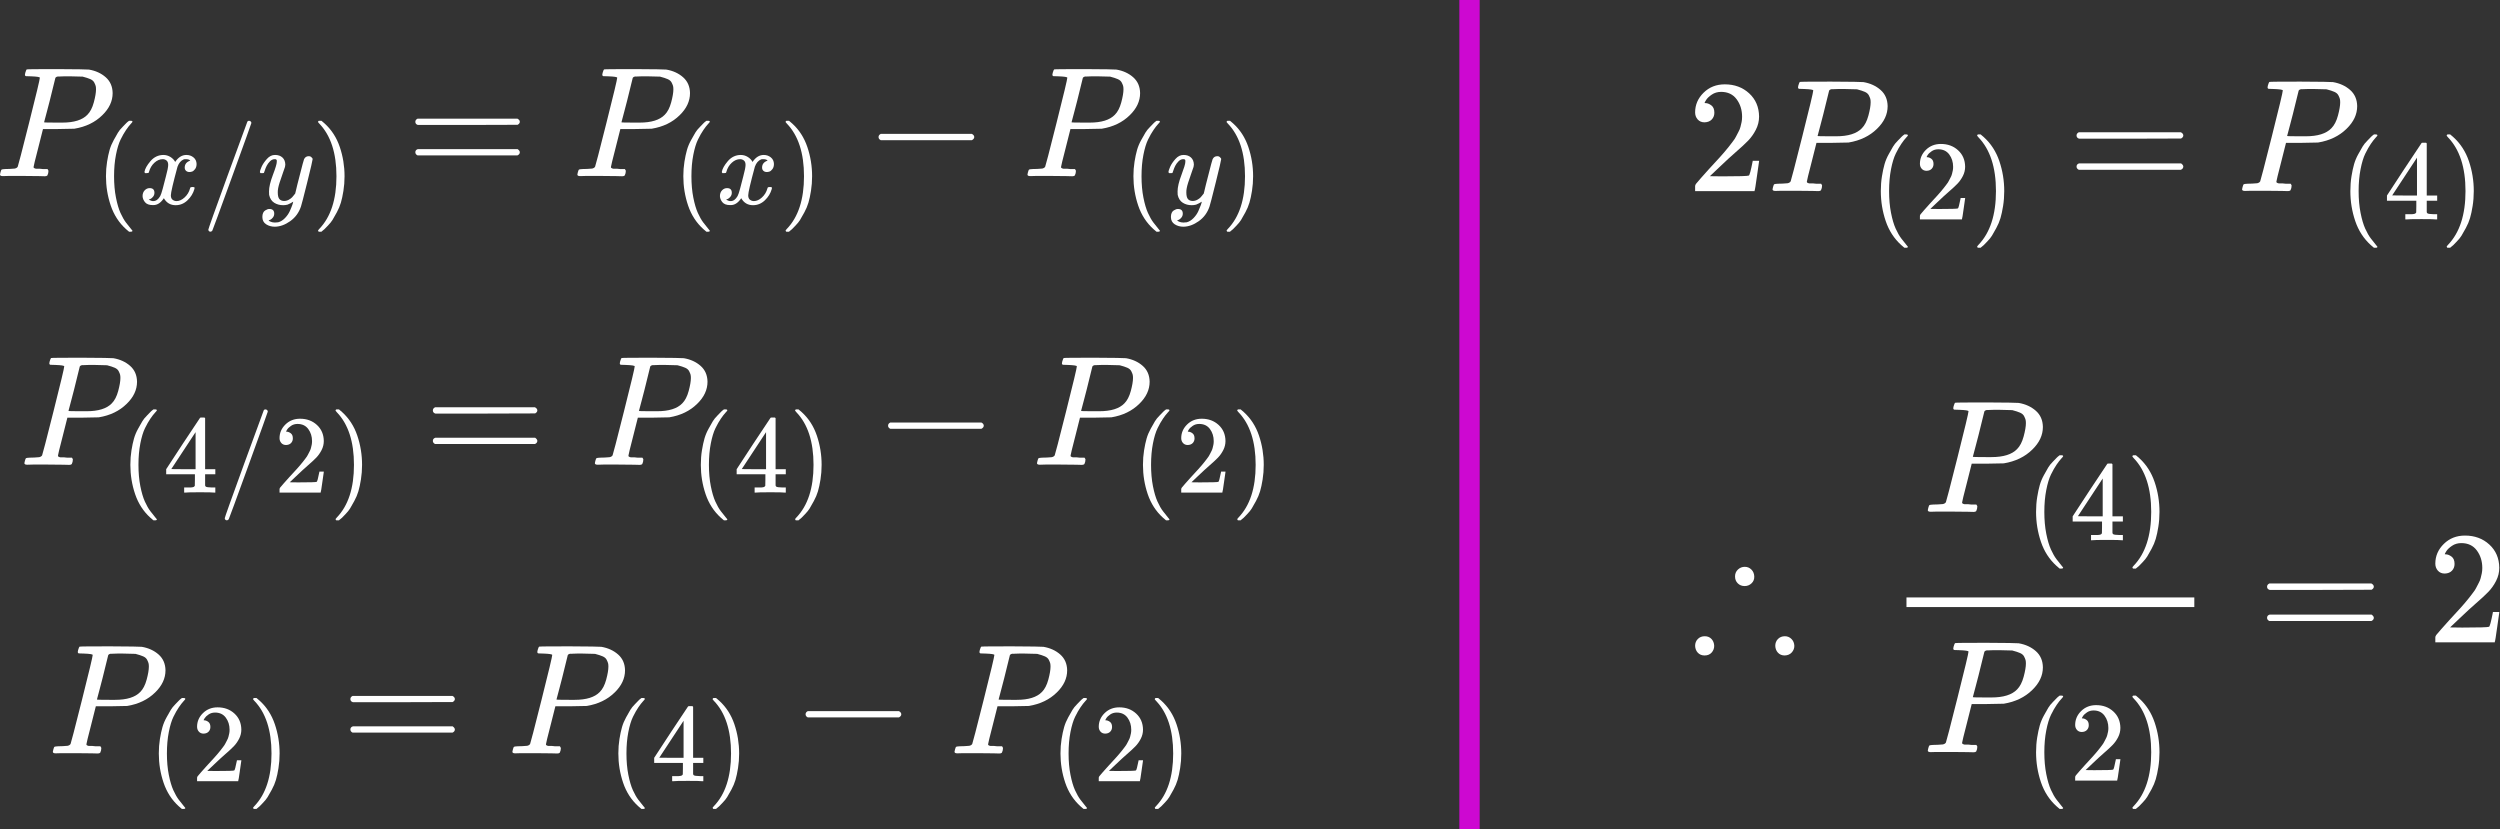 <svg viewBox="0 0 615 204" fill="none" xmlns="http://www.w3.org/2000/svg">
<rect x="0" y="0" width="615" height="204" fill="#333333" stroke="none"/>
<g id="0118205">
<g id="Group 349">
<g id="Group 45">
<g id="Group">
<g id="Group_2">
<path id="Vector" d="M9.803 19.123C9.803 18.942 9.069 18.827 7.603 18.775C6.985 18.775 6.587 18.762 6.406 18.737C6.226 18.711 6.136 18.582 6.136 18.351C6.136 18.325 6.162 18.183 6.214 17.926C6.368 17.412 6.484 17.129 6.561 17.077C6.638 17.026 9.134 17 14.048 17C18.936 17.026 21.548 17.064 21.882 17.116C23.529 17.399 24.905 18.029 26.012 19.007C27.118 19.985 27.684 21.284 27.71 22.905C27.71 24.886 26.861 26.7 25.163 28.346C23.387 30.096 21.098 31.202 18.293 31.665C18.113 31.691 16.762 31.717 14.241 31.743H10.575L9.417 36.335C8.645 39.32 8.259 40.902 8.259 41.082C8.259 41.185 8.272 41.249 8.298 41.275C8.323 41.301 8.413 41.352 8.568 41.43C8.722 41.507 8.941 41.532 9.224 41.507C9.507 41.481 9.931 41.507 10.497 41.584H11.694C11.848 41.816 11.925 41.957 11.925 42.008C11.925 42.42 11.835 42.806 11.655 43.166C11.527 43.295 11.321 43.359 11.038 43.359C10.96 43.359 10.485 43.346 9.61 43.321C8.735 43.295 7.449 43.282 5.75 43.282C4.155 43.282 2.933 43.282 2.084 43.282C1.235 43.282 0.772 43.295 0.695 43.321C0.232 43.321 0 43.192 0 42.935C0 42.883 0.039 42.703 0.116 42.394C0.219 41.983 0.322 41.751 0.425 41.7C0.527 41.648 0.823 41.61 1.312 41.584C2.007 41.584 2.779 41.545 3.628 41.468C3.988 41.391 4.232 41.237 4.361 41.005C4.438 40.902 5.364 37.326 7.14 30.276C8.915 23.226 9.803 19.509 9.803 19.123ZM23.619 21.979C23.619 21.644 23.593 21.374 23.542 21.168C23.49 20.962 23.375 20.679 23.195 20.319C23.015 19.959 22.693 19.676 22.23 19.47C21.767 19.264 21.136 19.058 20.339 18.852C20.159 18.827 19.129 18.801 17.251 18.775C16.814 18.775 16.364 18.775 15.9 18.775C15.437 18.775 15.064 18.788 14.781 18.814C14.498 18.84 14.344 18.84 14.318 18.814C13.984 18.84 13.752 18.955 13.623 19.161C13.572 19.316 13.328 20.306 12.89 22.133C12.453 23.96 12.002 25.735 11.539 27.459C11.076 29.183 10.845 30.057 10.845 30.083C10.845 30.135 11.887 30.16 13.971 30.16H14.434H15.322C18.203 30.16 20.262 29.517 21.497 28.231C22.191 27.536 22.719 26.52 23.079 25.182C23.439 23.844 23.619 22.776 23.619 21.979Z" fill="white"/>
</g>
<g id="Group_3">
<g id="Group_4">
<path id="Vector_2" d="M26.068 43.357C26.068 42.102 26.159 40.911 26.341 39.783C26.523 38.655 26.732 37.682 26.968 36.863C27.205 36.045 27.541 35.244 27.978 34.462C28.415 33.68 28.76 33.071 29.015 32.634C29.27 32.197 29.651 31.725 30.161 31.215C30.67 30.706 30.97 30.397 31.061 30.288C31.152 30.178 31.38 29.987 31.743 29.715H32.098H32.207C32.462 29.715 32.589 29.796 32.589 29.96C32.589 30.015 32.435 30.206 32.125 30.533C31.816 30.86 31.443 31.343 31.007 31.979C30.57 32.616 30.124 33.398 29.67 34.326C29.215 35.254 28.833 36.509 28.524 38.091C28.214 39.674 28.06 41.429 28.06 43.357C28.06 45.285 28.214 47.032 28.524 48.596C28.833 50.16 29.206 51.425 29.642 52.389C30.079 53.353 30.525 54.135 30.979 54.735C31.434 55.336 31.816 55.818 32.125 56.181C32.435 56.545 32.589 56.736 32.589 56.754C32.589 56.918 32.453 57 32.18 57H32.098H31.743L30.979 56.345C29.27 54.799 28.023 52.871 27.241 50.561C26.459 48.251 26.068 45.849 26.068 43.357Z" fill="white"/>
</g>
<g id="Group_5">
<path id="Vector_3" d="M35.536 42.293C35.663 41.529 36.155 40.647 37.01 39.646C37.864 38.646 38.919 38.137 40.175 38.118C40.811 38.118 41.393 38.282 41.921 38.61C42.448 38.937 42.84 39.346 43.094 39.837C43.858 38.691 44.777 38.118 45.85 38.118C46.523 38.118 47.105 38.319 47.596 38.719C48.087 39.119 48.342 39.656 48.36 40.329C48.36 40.856 48.233 41.284 47.978 41.611C47.724 41.938 47.478 42.139 47.242 42.211C47.005 42.284 46.796 42.32 46.614 42.32C46.268 42.32 45.986 42.22 45.768 42.02C45.55 41.82 45.441 41.556 45.441 41.229C45.441 40.392 45.895 39.819 46.805 39.51C46.605 39.273 46.241 39.155 45.714 39.155C45.477 39.155 45.304 39.173 45.195 39.21C44.504 39.501 43.995 40.101 43.667 41.011C42.576 45.031 42.03 47.377 42.03 48.05C42.03 48.56 42.176 48.923 42.467 49.142C42.758 49.36 43.076 49.469 43.422 49.469C44.095 49.469 44.759 49.169 45.413 48.569C46.068 47.968 46.514 47.232 46.75 46.359C46.805 46.177 46.86 46.077 46.914 46.059C46.969 46.04 47.114 46.022 47.351 46.004H47.46C47.733 46.004 47.869 46.077 47.869 46.222C47.869 46.24 47.851 46.34 47.815 46.522C47.523 47.559 46.96 48.478 46.123 49.278C45.286 50.079 44.313 50.479 43.203 50.479C41.93 50.479 40.966 49.906 40.311 48.76C39.565 49.888 38.71 50.452 37.746 50.452H37.583C36.691 50.452 36.054 50.215 35.672 49.742C35.291 49.269 35.09 48.769 35.072 48.241C35.072 47.659 35.245 47.186 35.591 46.822C35.936 46.459 36.346 46.277 36.819 46.277C37.601 46.277 37.992 46.659 37.992 47.423C37.992 47.787 37.883 48.105 37.664 48.378C37.446 48.651 37.237 48.833 37.037 48.923C36.837 49.014 36.718 49.06 36.682 49.06L36.6 49.087C36.6 49.105 36.655 49.142 36.764 49.196C36.873 49.251 37.019 49.315 37.2 49.387C37.382 49.46 37.555 49.487 37.719 49.469C38.374 49.469 38.938 49.06 39.411 48.241C39.574 47.95 39.784 47.332 40.038 46.386C40.293 45.44 40.547 44.458 40.802 43.439C41.057 42.42 41.202 41.82 41.239 41.638C41.33 41.147 41.375 40.792 41.375 40.574C41.375 40.065 41.239 39.701 40.966 39.483C40.693 39.264 40.384 39.155 40.038 39.155C39.311 39.155 38.629 39.446 37.992 40.028C37.355 40.611 36.91 41.356 36.655 42.266C36.618 42.43 36.573 42.52 36.518 42.539C36.464 42.557 36.318 42.575 36.082 42.593H35.7C35.591 42.484 35.536 42.384 35.536 42.293Z" fill="white"/>
</g>
<g id="Group_6">
<g id="Group_7">
<path id="Vector_4" d="M61.266 29.715C61.43 29.715 61.566 29.769 61.675 29.878C61.785 29.987 61.839 30.115 61.839 30.26C61.839 30.351 60.266 34.735 57.119 43.412C53.972 52.089 52.344 56.527 52.235 56.727C52.107 56.909 51.953 57 51.771 57C51.644 57 51.525 56.955 51.416 56.864C51.307 56.773 51.252 56.645 51.252 56.482C51.252 56.3 52.835 51.861 56 43.166C59.165 34.471 60.775 30.078 60.83 29.987C60.902 29.805 61.048 29.715 61.266 29.715Z" fill="white"/>
</g>
</g>
<g id="Group_8">
<path id="Vector_5" d="M63.94 42.348C63.94 42.093 64.076 41.657 64.349 41.038C64.622 40.42 65.059 39.774 65.659 39.101C66.259 38.428 66.932 38.1 67.678 38.118C68.424 38.118 69.024 38.328 69.479 38.746C69.934 39.164 70.17 39.746 70.188 40.492C70.152 40.838 70.125 41.029 70.106 41.065C70.106 41.12 69.961 41.538 69.67 42.32C69.379 43.103 69.079 43.985 68.769 44.967C68.46 45.949 68.315 46.732 68.333 47.314C68.333 48.096 68.46 48.642 68.715 48.951C68.97 49.26 69.352 49.424 69.861 49.442C70.279 49.442 70.67 49.342 71.034 49.142C71.398 48.942 71.68 48.733 71.88 48.514C72.08 48.296 72.326 47.996 72.617 47.614C72.617 47.596 72.662 47.414 72.753 47.068C72.844 46.722 72.971 46.186 73.135 45.458C73.299 44.731 73.472 44.058 73.654 43.439C74.345 40.711 74.727 39.283 74.8 39.155C75.036 38.664 75.427 38.419 75.973 38.419C76.209 38.419 76.4 38.482 76.546 38.61C76.691 38.737 76.791 38.846 76.846 38.937C76.9 39.028 76.919 39.11 76.9 39.183C76.9 39.419 76.455 41.329 75.564 44.913C74.672 48.496 74.163 50.461 74.036 50.806C73.526 52.316 72.644 53.517 71.389 54.408C70.134 55.299 68.879 55.754 67.624 55.772C66.805 55.772 66.086 55.572 65.468 55.172C64.85 54.772 64.54 54.171 64.54 53.371C64.54 52.971 64.604 52.634 64.731 52.361C64.859 52.089 65.031 51.889 65.25 51.761C65.468 51.634 65.65 51.543 65.795 51.488C65.941 51.434 66.096 51.407 66.259 51.407C67.06 51.407 67.46 51.788 67.46 52.553C67.46 52.916 67.351 53.235 67.132 53.508C66.914 53.78 66.705 53.962 66.505 54.053C66.305 54.144 66.186 54.19 66.15 54.19L66.068 54.217C66.105 54.308 66.277 54.417 66.587 54.544C66.896 54.672 67.205 54.735 67.514 54.735H67.733C68.042 54.735 68.278 54.717 68.442 54.681C69.042 54.517 69.597 54.171 70.106 53.644C70.616 53.116 71.007 52.553 71.28 51.952C71.553 51.352 71.762 50.843 71.907 50.424C72.053 50.006 72.126 49.733 72.126 49.606L71.962 49.715C71.853 49.788 71.68 49.888 71.443 50.015C71.207 50.142 70.971 50.251 70.734 50.342C70.37 50.433 70.016 50.479 69.67 50.479C68.833 50.479 68.096 50.279 67.46 49.879C66.823 49.478 66.405 48.833 66.205 47.941C66.186 47.814 66.177 47.532 66.177 47.095C66.177 46.059 66.496 44.703 67.132 43.03C67.769 41.356 68.087 40.292 68.087 39.837C68.087 39.819 68.087 39.801 68.087 39.783C68.087 39.619 68.087 39.51 68.087 39.456C68.087 39.401 68.051 39.337 67.978 39.264C67.905 39.192 67.805 39.155 67.678 39.155H67.569C67.15 39.155 66.769 39.328 66.423 39.674C66.077 40.019 65.804 40.392 65.604 40.792C65.404 41.193 65.25 41.575 65.141 41.938C65.031 42.302 64.959 42.502 64.922 42.539C64.886 42.575 64.74 42.593 64.486 42.593H64.104C63.995 42.484 63.94 42.402 63.94 42.348Z" fill="white"/>
</g>
<g id="Group_9">
<path id="Vector_6" d="M78.374 29.742L78.483 29.715C78.574 29.715 78.665 29.715 78.756 29.715H79.084L79.848 30.369C81.558 31.916 82.804 33.844 83.586 36.154C84.368 38.464 84.759 40.865 84.759 43.357C84.759 44.594 84.668 45.786 84.486 46.932C84.304 48.078 84.095 49.051 83.859 49.851C83.622 50.652 83.286 51.452 82.849 52.252C82.412 53.053 82.067 53.662 81.812 54.08C81.558 54.499 81.185 54.963 80.694 55.472C80.202 55.981 79.911 56.282 79.82 56.372C79.729 56.463 79.52 56.636 79.193 56.891C79.138 56.945 79.102 56.982 79.084 57H78.756C78.611 57 78.511 57 78.456 57C78.401 57 78.356 56.973 78.32 56.918C78.283 56.864 78.256 56.782 78.238 56.673C78.256 56.654 78.356 56.536 78.538 56.318C81.357 53.389 82.767 49.069 82.767 43.357C82.767 37.645 81.357 33.325 78.538 30.397C78.356 30.178 78.256 30.06 78.238 30.042C78.238 29.896 78.283 29.796 78.374 29.742Z" fill="white"/>
</g>
</g>
</g>
<g id="Group_10">
<path id="Vector_7" d="M102.172 29.967C102.172 29.633 102.352 29.376 102.712 29.195H127.296C127.682 29.401 127.875 29.659 127.875 29.967C127.875 30.25 127.695 30.495 127.334 30.701L115.062 30.739H102.789C102.377 30.611 102.172 30.353 102.172 29.967ZM102.172 37.454C102.172 37.069 102.377 36.811 102.789 36.683H127.334C127.695 36.94 127.875 37.197 127.875 37.454C127.875 37.789 127.682 38.046 127.296 38.226H102.712C102.352 38.046 102.172 37.789 102.172 37.454Z" fill="white"/>
</g>
<g id="Group_11">
<g id="Group_12">
<path id="Vector_8" d="M151.834 19.123C151.834 18.942 151.1 18.827 149.634 18.775C149.016 18.775 148.618 18.762 148.437 18.737C148.257 18.711 148.167 18.582 148.167 18.351C148.167 18.325 148.193 18.183 148.245 17.926C148.399 17.412 148.515 17.129 148.592 17.077C148.669 17.026 151.165 17 156.079 17C160.967 17.026 163.579 17.064 163.913 17.116C165.56 17.399 166.937 18.029 168.043 19.007C169.149 19.985 169.715 21.284 169.741 22.905C169.741 24.886 168.892 26.7 167.194 28.346C165.419 30.096 163.129 31.202 160.324 31.665C160.144 31.691 158.793 31.717 156.272 31.743H152.606L151.448 36.335C150.676 39.32 150.29 40.902 150.29 41.082C150.29 41.185 150.303 41.249 150.329 41.275C150.354 41.301 150.444 41.352 150.599 41.43C150.753 41.507 150.972 41.532 151.255 41.507C151.538 41.481 151.962 41.507 152.528 41.584H153.725C153.879 41.816 153.956 41.957 153.956 42.008C153.956 42.42 153.866 42.806 153.686 43.166C153.558 43.295 153.352 43.359 153.069 43.359C152.991 43.359 152.516 43.346 151.641 43.321C150.766 43.295 149.48 43.282 147.781 43.282C146.186 43.282 144.964 43.282 144.115 43.282C143.266 43.282 142.803 43.295 142.726 43.321C142.263 43.321 142.031 43.192 142.031 42.935C142.031 42.883 142.07 42.703 142.147 42.394C142.25 41.983 142.353 41.751 142.456 41.7C142.558 41.648 142.854 41.61 143.343 41.584C144.038 41.584 144.81 41.545 145.659 41.468C146.019 41.391 146.263 41.237 146.392 41.005C146.469 40.902 147.395 37.326 149.171 30.276C150.946 23.226 151.834 19.509 151.834 19.123ZM165.65 21.979C165.65 21.644 165.624 21.374 165.573 21.168C165.521 20.962 165.406 20.679 165.226 20.319C165.045 19.959 164.724 19.676 164.261 19.47C163.798 19.264 163.167 19.058 162.37 18.852C162.19 18.827 161.16 18.801 159.282 18.775C158.845 18.775 158.395 18.775 157.931 18.775C157.468 18.775 157.095 18.788 156.812 18.814C156.529 18.84 156.375 18.84 156.349 18.814C156.015 18.84 155.783 18.955 155.654 19.161C155.603 19.316 155.359 20.306 154.921 22.133C154.484 23.96 154.034 25.735 153.57 27.459C153.107 29.183 152.876 30.057 152.876 30.083C152.876 30.135 153.918 30.16 156.002 30.16H156.465H157.353C160.234 30.16 162.292 29.517 163.527 28.231C164.222 27.536 164.75 26.52 165.11 25.182C165.47 23.844 165.65 22.776 165.65 21.979Z" fill="white"/>
</g>
<g id="Group_13">
<g id="Group_14">
<path id="Vector_9" d="M168.099 43.357C168.099 42.102 168.19 40.911 168.372 39.783C168.554 38.655 168.763 37.682 168.999 36.863C169.236 36.045 169.572 35.244 170.009 34.462C170.445 33.68 170.791 33.071 171.046 32.634C171.3 32.197 171.682 31.725 172.192 31.215C172.701 30.706 173.001 30.397 173.092 30.288C173.183 30.178 173.41 29.987 173.774 29.715H174.129H174.238C174.493 29.715 174.62 29.796 174.62 29.96C174.62 30.015 174.465 30.206 174.156 30.533C173.847 30.86 173.474 31.343 173.038 31.979C172.601 32.616 172.155 33.398 171.701 34.326C171.246 35.254 170.864 36.509 170.555 38.091C170.245 39.674 170.091 41.429 170.091 43.357C170.091 45.285 170.245 47.032 170.555 48.596C170.864 50.16 171.237 51.425 171.673 52.389C172.11 53.353 172.556 54.135 173.01 54.735C173.465 55.336 173.847 55.818 174.156 56.181C174.465 56.545 174.62 56.736 174.62 56.754C174.62 56.918 174.484 57 174.211 57H174.129H173.774L173.01 56.345C171.3 54.799 170.054 52.871 169.272 50.561C168.49 48.251 168.099 45.849 168.099 43.357Z" fill="white"/>
</g>
<g id="Group_15">
<path id="Vector_10" d="M177.567 42.293C177.694 41.529 178.186 40.647 179.041 39.646C179.895 38.646 180.951 38.137 182.206 38.118C182.842 38.118 183.424 38.282 183.952 38.61C184.479 38.937 184.871 39.346 185.125 39.837C185.889 38.691 186.808 38.118 187.881 38.118C188.554 38.118 189.136 38.319 189.627 38.719C190.118 39.119 190.373 39.656 190.391 40.329C190.391 40.856 190.264 41.284 190.009 41.611C189.755 41.938 189.509 42.139 189.273 42.211C189.036 42.284 188.827 42.32 188.645 42.32C188.299 42.32 188.017 42.22 187.799 42.02C187.581 41.82 187.472 41.556 187.472 41.229C187.472 40.392 187.927 39.819 188.836 39.51C188.636 39.273 188.272 39.155 187.745 39.155C187.508 39.155 187.335 39.173 187.226 39.21C186.535 39.501 186.026 40.101 185.698 41.011C184.607 45.031 184.061 47.377 184.061 48.05C184.061 48.56 184.207 48.923 184.498 49.142C184.789 49.36 185.107 49.469 185.453 49.469C186.126 49.469 186.79 49.169 187.444 48.569C188.099 47.968 188.545 47.232 188.781 46.359C188.836 46.177 188.891 46.077 188.945 46.059C189 46.04 189.145 46.022 189.382 46.004H189.491C189.764 46.004 189.9 46.077 189.9 46.222C189.9 46.24 189.882 46.34 189.846 46.522C189.555 47.559 188.991 48.478 188.154 49.278C187.317 50.079 186.344 50.479 185.234 50.479C183.961 50.479 182.997 49.906 182.342 48.76C181.596 49.888 180.741 50.452 179.777 50.452H179.614C178.722 50.452 178.086 50.215 177.704 49.742C177.322 49.269 177.121 48.769 177.103 48.241C177.103 47.659 177.276 47.186 177.622 46.822C177.967 46.459 178.377 46.277 178.85 46.277C179.632 46.277 180.023 46.659 180.023 47.423C180.023 47.787 179.914 48.105 179.695 48.378C179.477 48.651 179.268 48.833 179.068 48.923C178.868 49.014 178.749 49.06 178.713 49.06L178.631 49.087C178.631 49.105 178.686 49.142 178.795 49.196C178.904 49.251 179.05 49.315 179.232 49.387C179.413 49.46 179.586 49.487 179.75 49.469C180.405 49.469 180.969 49.06 181.442 48.241C181.605 47.95 181.815 47.332 182.069 46.386C182.324 45.44 182.579 44.458 182.833 43.439C183.088 42.42 183.233 41.82 183.27 41.638C183.361 41.147 183.406 40.792 183.406 40.574C183.406 40.065 183.27 39.701 182.997 39.483C182.724 39.264 182.415 39.155 182.069 39.155C181.342 39.155 180.659 39.446 180.023 40.028C179.386 40.611 178.94 41.356 178.686 42.266C178.649 42.43 178.604 42.52 178.549 42.539C178.495 42.557 178.349 42.575 178.113 42.593H177.731C177.622 42.484 177.567 42.384 177.567 42.293Z" fill="white"/>
</g>
<g id="Group_16">
<path id="Vector_11" d="M193.393 29.742L193.502 29.715C193.593 29.715 193.684 29.715 193.775 29.715H194.102L194.866 30.369C196.576 31.916 197.822 33.844 198.604 36.154C199.386 38.464 199.777 40.865 199.777 43.357C199.777 44.594 199.686 45.786 199.504 46.932C199.323 48.078 199.113 49.051 198.877 49.851C198.64 50.652 198.304 51.452 197.867 52.252C197.431 53.053 197.085 53.662 196.83 54.08C196.576 54.499 196.203 54.963 195.712 55.472C195.221 55.981 194.93 56.282 194.839 56.372C194.748 56.463 194.539 56.636 194.211 56.891C194.157 56.945 194.12 56.982 194.102 57H193.775C193.629 57 193.529 57 193.474 57C193.42 57 193.374 56.973 193.338 56.918C193.302 56.864 193.274 56.782 193.256 56.673C193.274 56.654 193.374 56.536 193.556 56.318C196.376 53.389 197.785 49.069 197.785 43.357C197.785 37.645 196.376 33.325 193.556 30.397C193.374 30.178 193.274 30.06 193.256 30.042C193.256 29.896 193.302 29.796 193.393 29.742Z" fill="white"/>
</g>
</g>
</g>
<g id="Group_17">
<path id="Vector_12" d="M216.122 34.213C216.122 34.213 216.122 34.045 216.122 33.711C216.122 33.376 216.302 33.119 216.663 32.939H239.085C239.471 33.145 239.664 33.402 239.664 33.711C239.664 34.02 239.471 34.277 239.085 34.483H216.663C216.302 34.303 216.122 34.045 216.122 33.711V34.213Z" fill="white"/>
</g>
<g id="Group_18">
<g id="Group_19">
<path id="Vector_13" d="M262.558 19.123C262.558 18.942 261.825 18.827 260.358 18.775C259.741 18.775 259.342 18.762 259.162 18.737C258.982 18.711 258.891 18.582 258.891 18.351C258.891 18.325 258.917 18.183 258.969 17.926C259.123 17.412 259.239 17.129 259.316 17.077C259.393 17.026 261.889 17 266.803 17C271.692 17.026 274.303 17.064 274.638 17.116C276.284 17.399 277.661 18.029 278.767 19.007C279.873 19.985 280.439 21.284 280.465 22.905C280.465 24.886 279.616 26.7 277.918 28.346C276.143 30.096 273.853 31.202 271.048 31.665C270.868 31.691 269.517 31.717 266.996 31.743H263.33L262.172 36.335C261.4 39.32 261.014 40.902 261.014 41.082C261.014 41.185 261.027 41.249 261.053 41.275C261.078 41.301 261.168 41.352 261.323 41.43C261.477 41.507 261.696 41.532 261.979 41.507C262.262 41.481 262.686 41.507 263.253 41.584H264.449C264.603 41.816 264.68 41.957 264.68 42.008C264.68 42.42 264.59 42.806 264.41 43.166C264.282 43.295 264.076 43.359 263.793 43.359C263.716 43.359 263.24 43.346 262.365 43.321C261.49 43.295 260.204 43.282 258.506 43.282C256.91 43.282 255.688 43.282 254.839 43.282C253.99 43.282 253.527 43.295 253.45 43.321C252.987 43.321 252.755 43.192 252.755 42.935C252.755 42.883 252.794 42.703 252.871 42.394C252.974 41.983 253.077 41.751 253.18 41.7C253.283 41.648 253.578 41.61 254.067 41.584C254.762 41.584 255.534 41.545 256.383 41.468C256.743 41.391 256.988 41.237 257.116 41.005C257.193 40.902 258.12 37.326 259.895 30.276C261.67 23.226 262.558 19.509 262.558 19.123ZM276.374 21.979C276.374 21.644 276.348 21.374 276.297 21.168C276.246 20.962 276.13 20.679 275.95 20.319C275.77 19.959 275.448 19.676 274.985 19.47C274.522 19.264 273.891 19.058 273.094 18.852C272.914 18.827 271.885 18.801 270.006 18.775C269.569 18.775 269.119 18.775 268.656 18.775C268.192 18.775 267.819 18.788 267.536 18.814C267.253 18.84 267.099 18.84 267.073 18.814C266.739 18.84 266.507 18.955 266.379 19.161C266.327 19.316 266.083 20.306 265.645 22.133C265.208 23.96 264.758 25.735 264.295 27.459C263.831 29.183 263.6 30.057 263.6 30.083C263.6 30.135 264.642 30.16 266.726 30.16H267.189H268.077C270.958 30.16 273.017 29.517 274.252 28.231C274.946 27.536 275.474 26.52 275.834 25.182C276.194 23.844 276.374 22.776 276.374 21.979Z" fill="white"/>
</g>
<g id="Group_20">
<g id="Group_21">
<path id="Vector_14" d="M278.823 43.357C278.823 42.102 278.914 40.911 279.096 39.783C279.278 38.655 279.487 37.682 279.723 36.863C279.96 36.045 280.296 35.244 280.733 34.462C281.17 33.68 281.515 33.071 281.77 32.634C282.024 32.197 282.406 31.725 282.916 31.215C283.425 30.706 283.725 30.397 283.816 30.288C283.907 30.178 284.135 29.987 284.498 29.715H284.853H284.962C285.217 29.715 285.344 29.796 285.344 29.96C285.344 30.015 285.19 30.206 284.88 30.533C284.571 30.86 284.198 31.343 283.762 31.979C283.325 32.616 282.879 33.398 282.425 34.326C281.97 35.254 281.588 36.509 281.279 38.091C280.969 39.674 280.815 41.429 280.815 43.357C280.815 45.285 280.969 47.032 281.279 48.596C281.588 50.16 281.961 51.425 282.397 52.389C282.834 53.353 283.28 54.135 283.734 54.735C284.189 55.336 284.571 55.818 284.88 56.181C285.19 56.545 285.344 56.736 285.344 56.754C285.344 56.918 285.208 57 284.935 57H284.853H284.498L283.734 56.345C282.024 54.799 280.778 52.871 279.996 50.561C279.214 48.251 278.823 45.849 278.823 43.357Z" fill="white"/>
</g>
<g id="Group_22">
<path id="Vector_15" d="M287.445 42.348C287.445 42.093 287.582 41.657 287.855 41.038C288.127 40.42 288.564 39.774 289.164 39.101C289.765 38.428 290.438 38.1 291.183 38.118C291.929 38.118 292.53 38.328 292.984 38.746C293.439 39.164 293.675 39.746 293.694 40.492C293.657 40.838 293.63 41.029 293.612 41.065C293.612 41.12 293.466 41.538 293.175 42.32C292.884 43.103 292.584 43.985 292.275 44.967C291.966 45.949 291.82 46.732 291.838 47.314C291.838 48.096 291.966 48.642 292.22 48.951C292.475 49.26 292.857 49.424 293.366 49.442C293.785 49.442 294.176 49.342 294.54 49.142C294.903 48.942 295.185 48.733 295.385 48.514C295.585 48.296 295.831 47.996 296.122 47.614C296.122 47.596 296.168 47.414 296.259 47.068C296.349 46.722 296.477 46.186 296.641 45.458C296.804 44.731 296.977 44.058 297.159 43.439C297.85 40.711 298.232 39.283 298.305 39.155C298.541 38.664 298.932 38.419 299.478 38.419C299.715 38.419 299.906 38.482 300.051 38.61C300.197 38.737 300.297 38.846 300.351 38.937C300.406 39.028 300.424 39.11 300.406 39.183C300.406 39.419 299.96 41.329 299.069 44.913C298.178 48.496 297.668 50.461 297.541 50.806C297.032 52.316 296.149 53.517 294.894 54.408C293.639 55.299 292.384 55.754 291.129 55.772C290.31 55.772 289.592 55.572 288.973 55.172C288.355 54.772 288.046 54.171 288.046 53.371C288.046 52.971 288.109 52.634 288.237 52.361C288.364 52.089 288.537 51.889 288.755 51.761C288.973 51.634 289.155 51.543 289.301 51.488C289.446 51.434 289.601 51.407 289.765 51.407C290.565 51.407 290.965 51.788 290.965 52.553C290.965 52.916 290.856 53.235 290.638 53.508C290.419 53.78 290.21 53.962 290.01 54.053C289.81 54.144 289.692 54.19 289.655 54.19L289.574 54.217C289.61 54.308 289.783 54.417 290.092 54.544C290.401 54.672 290.71 54.735 291.02 54.735H291.238C291.547 54.735 291.784 54.717 291.947 54.681C292.548 54.517 293.102 54.171 293.612 53.644C294.121 53.116 294.512 52.553 294.785 51.952C295.058 51.352 295.267 50.843 295.413 50.424C295.558 50.006 295.631 49.733 295.631 49.606L295.467 49.715C295.358 49.788 295.185 49.888 294.949 50.015C294.712 50.142 294.476 50.251 294.239 50.342C293.876 50.433 293.521 50.479 293.175 50.479C292.339 50.479 291.602 50.279 290.965 49.879C290.328 49.478 289.91 48.833 289.71 47.941C289.692 47.814 289.683 47.532 289.683 47.095C289.683 46.059 290.001 44.703 290.638 43.03C291.274 41.356 291.593 40.292 291.593 39.837C291.593 39.819 291.593 39.801 291.593 39.783C291.593 39.619 291.593 39.51 291.593 39.456C291.593 39.401 291.556 39.337 291.484 39.264C291.411 39.192 291.311 39.155 291.183 39.155H291.074C290.656 39.155 290.274 39.328 289.928 39.674C289.583 40.019 289.31 40.392 289.11 40.792C288.91 41.193 288.755 41.575 288.646 41.938C288.537 42.302 288.464 42.502 288.428 42.539C288.391 42.575 288.246 42.593 287.991 42.593H287.609C287.5 42.484 287.445 42.402 287.445 42.348Z" fill="white"/>
</g>
<g id="Group_23">
<path id="Vector_16" d="M301.88 29.742L301.989 29.715C302.08 29.715 302.171 29.715 302.262 29.715H302.589L303.353 30.369C305.063 31.916 306.309 33.844 307.091 36.154C307.873 38.464 308.264 40.865 308.264 43.357C308.264 44.594 308.173 45.786 307.992 46.932C307.81 48.078 307.6 49.051 307.364 49.851C307.127 50.652 306.791 51.452 306.354 52.252C305.918 53.053 305.572 53.662 305.318 54.08C305.063 54.499 304.69 54.963 304.199 55.472C303.708 55.981 303.417 56.282 303.326 56.372C303.235 56.463 303.026 56.636 302.698 56.891C302.644 56.945 302.607 56.982 302.589 57H302.262C302.116 57 302.016 57 301.961 57C301.907 57 301.861 56.973 301.825 56.918C301.789 56.864 301.761 56.782 301.743 56.673C301.761 56.654 301.861 56.536 302.043 56.318C304.863 53.389 306.273 49.069 306.273 43.357C306.273 37.645 304.863 33.325 302.043 30.397C301.861 30.178 301.761 30.06 301.743 30.042C301.743 29.896 301.789 29.796 301.88 29.742Z" fill="white"/>
</g>
</g>
</g>
</g>
<g id="P_{(4/2)}=P_{(4)}-P_{(2)}">
<g id="Group_24">
<g id="Group_25">
<g id="Group_26">
<path id="Vector_17" d="M15.803 90.123C15.803 89.942 15.069 89.827 13.603 89.775C12.985 89.775 12.587 89.762 12.406 89.737C12.226 89.711 12.136 89.582 12.136 89.351C12.136 89.325 12.162 89.183 12.213 88.926C12.368 88.412 12.484 88.129 12.561 88.077C12.638 88.026 15.134 88 20.048 88C24.936 88.026 27.548 88.064 27.882 88.116C29.529 88.399 30.905 89.029 32.012 90.007C33.118 90.984 33.684 92.284 33.71 93.905C33.71 95.886 32.861 97.7 31.163 99.346C29.387 101.096 27.098 102.202 24.293 102.665C24.113 102.691 22.762 102.717 20.241 102.743H16.575L15.417 107.335C14.645 110.32 14.259 111.902 14.259 112.082C14.259 112.185 14.272 112.249 14.298 112.275C14.323 112.301 14.413 112.352 14.568 112.43C14.722 112.507 14.941 112.532 15.224 112.507C15.507 112.481 15.931 112.507 16.497 112.584H17.694C17.848 112.815 17.925 112.957 17.925 113.008C17.925 113.42 17.835 113.806 17.655 114.166C17.526 114.295 17.321 114.359 17.038 114.359C16.96 114.359 16.485 114.346 15.61 114.321C14.735 114.295 13.448 114.282 11.75 114.282C10.155 114.282 8.933 114.282 8.084 114.282C7.235 114.282 6.772 114.295 6.695 114.321C6.232 114.321 6 114.192 6 113.935C6 113.883 6.039 113.703 6.116 113.394C6.219 112.983 6.322 112.751 6.425 112.7C6.527 112.648 6.823 112.61 7.312 112.584C8.007 112.584 8.779 112.545 9.628 112.468C9.988 112.391 10.232 112.237 10.361 112.005C10.438 111.902 11.364 108.326 13.14 101.276C14.915 94.226 15.803 90.509 15.803 90.123ZM29.619 92.978C29.619 92.644 29.593 92.374 29.542 92.168C29.49 91.962 29.375 91.679 29.195 91.319C29.015 90.959 28.693 90.676 28.23 90.47C27.767 90.264 27.136 90.058 26.339 89.853C26.159 89.827 25.129 89.801 23.251 89.775C22.814 89.775 22.364 89.775 21.9 89.775C21.437 89.775 21.064 89.788 20.781 89.814C20.498 89.84 20.344 89.84 20.318 89.814C19.984 89.84 19.752 89.955 19.623 90.161C19.572 90.316 19.328 91.306 18.89 93.133C18.453 94.96 18.003 96.735 17.539 98.459C17.076 100.183 16.845 101.057 16.845 101.083C16.845 101.135 17.887 101.16 19.971 101.16H20.434H21.322C24.203 101.16 26.262 100.517 27.497 99.231C28.191 98.536 28.719 97.52 29.079 96.182C29.439 94.844 29.619 93.776 29.619 92.978Z" fill="white"/>
</g>
<g id="Group_27">
<g id="Group_28">
<path id="Vector_18" d="M32.068 114.357C32.068 113.102 32.159 111.911 32.341 110.783C32.523 109.655 32.732 108.682 32.968 107.863C33.205 107.045 33.541 106.244 33.978 105.462C34.414 104.68 34.76 104.071 35.015 103.634C35.27 103.198 35.651 102.725 36.161 102.215C36.67 101.706 36.97 101.397 37.061 101.288C37.152 101.178 37.38 100.987 37.743 100.715H38.098H38.207C38.462 100.715 38.589 100.796 38.589 100.96C38.589 101.015 38.435 101.206 38.125 101.533C37.816 101.861 37.443 102.343 37.007 102.979C36.57 103.616 36.124 104.398 35.67 105.326C35.215 106.253 34.833 107.509 34.524 109.091C34.214 110.674 34.06 112.429 34.06 114.357C34.06 116.285 34.214 118.032 34.524 119.596C34.833 121.16 35.206 122.425 35.642 123.389C36.079 124.353 36.525 125.135 36.979 125.735C37.434 126.336 37.816 126.818 38.125 127.181C38.435 127.545 38.589 127.736 38.589 127.754C38.589 127.918 38.453 128 38.18 128H38.098H37.743L36.979 127.345C35.27 125.799 34.023 123.871 33.241 121.561C32.459 119.25 32.068 116.849 32.068 114.357Z" fill="white"/>
</g>
<g id="Group_29">
<path id="Vector_19" d="M52.723 121.179C52.396 121.124 51.222 121.097 49.203 121.097C47.093 121.097 45.875 121.124 45.547 121.179H45.302V119.924H46.147C46.511 119.924 46.757 119.924 46.884 119.924C47.011 119.924 47.166 119.905 47.348 119.869C47.53 119.833 47.657 119.787 47.73 119.733C47.803 119.678 47.866 119.605 47.921 119.514C47.939 119.478 47.948 118.987 47.948 118.041V116.677H40.881V115.421L45.002 109.118C47.785 104.898 49.194 102.779 49.231 102.761C49.267 102.725 49.458 102.706 49.804 102.706H50.295L50.459 102.87V115.421H52.969V116.677H50.459V118.068C50.459 118.814 50.459 119.25 50.459 119.378C50.459 119.505 50.513 119.614 50.622 119.705C50.768 119.833 51.286 119.905 52.178 119.924H52.969V121.179H52.723ZM48.112 115.421V106.308L42.136 115.394L45.111 115.421H48.112Z" fill="white"/>
</g>
<g id="Group_30">
<g id="Group_31">
<path id="Vector_20" d="M65.302 100.715C65.465 100.715 65.602 100.769 65.711 100.878C65.82 100.987 65.875 101.115 65.875 101.26C65.875 101.351 64.301 105.735 61.154 114.412C58.007 123.089 56.379 127.527 56.27 127.727C56.143 127.909 55.988 128 55.806 128C55.679 128 55.561 127.955 55.452 127.864C55.342 127.773 55.288 127.645 55.288 127.482C55.288 127.3 56.87 122.861 60.035 114.166C63.201 105.471 64.811 101.078 64.865 100.987C64.938 100.806 65.083 100.715 65.302 100.715Z" fill="white"/>
</g>
</g>
<g id="Group_32">
<path id="Vector_21" d="M70.377 109.473C69.886 109.473 69.495 109.309 69.204 108.982C68.913 108.655 68.767 108.254 68.767 107.781C68.767 106.49 69.249 105.371 70.213 104.425C71.177 103.479 72.378 103.007 73.815 103.007C75.47 103.007 76.853 103.516 77.962 104.535C79.072 105.553 79.636 106.872 79.654 108.491C79.654 109.273 79.472 110.019 79.108 110.728C78.745 111.438 78.308 112.056 77.799 112.584C77.289 113.111 76.562 113.784 75.616 114.603C74.961 115.167 74.051 116.003 72.887 117.113L71.277 118.641L73.351 118.668C76.207 118.668 77.726 118.623 77.908 118.532C78.035 118.496 78.253 117.686 78.563 116.104V116.022H79.654V116.104C79.636 116.158 79.518 116.986 79.299 118.587C79.081 120.187 78.945 121.024 78.89 121.097V121.179H68.767V120.66V120.333C68.767 120.205 68.822 120.069 68.931 119.924C69.04 119.778 69.313 119.46 69.749 118.969C70.277 118.386 70.732 117.877 71.114 117.441C71.277 117.259 71.587 116.922 72.041 116.431C72.496 115.94 72.805 115.603 72.969 115.421C73.133 115.24 73.397 114.939 73.76 114.521C74.124 114.103 74.379 113.793 74.524 113.593C74.67 113.393 74.879 113.12 75.152 112.775C75.425 112.429 75.616 112.138 75.725 111.902C75.834 111.665 75.97 111.401 76.134 111.11C76.298 110.819 76.416 110.528 76.489 110.237C76.562 109.946 76.625 109.673 76.68 109.419C76.734 109.164 76.762 108.864 76.762 108.518C76.762 107.372 76.453 106.381 75.834 105.544C75.216 104.707 74.333 104.289 73.187 104.289C72.587 104.289 72.059 104.444 71.605 104.753C71.15 105.062 70.832 105.362 70.65 105.653C70.468 105.944 70.377 106.117 70.377 106.172C70.377 106.19 70.422 106.199 70.513 106.199C70.841 106.199 71.177 106.326 71.523 106.581C71.868 106.836 72.041 107.254 72.041 107.836C72.041 108.291 71.896 108.673 71.605 108.982C71.314 109.291 70.904 109.455 70.377 109.473Z" fill="white"/>
</g>
<g id="Group_33">
<path id="Vector_22" d="M82.682 100.742L82.791 100.715C82.882 100.715 82.973 100.715 83.064 100.715H83.392L84.156 101.369C85.866 102.916 87.112 104.844 87.894 107.154C88.676 109.464 89.067 111.865 89.067 114.357C89.067 115.594 88.976 116.786 88.794 117.932C88.612 119.078 88.403 120.051 88.167 120.851C87.93 121.652 87.594 122.452 87.157 123.252C86.721 124.053 86.375 124.662 86.12 125.08C85.866 125.499 85.493 125.963 85.002 126.472C84.51 126.981 84.219 127.281 84.129 127.372C84.037 127.463 83.828 127.636 83.501 127.891C83.446 127.945 83.41 127.982 83.392 128H83.064C82.919 128 82.819 128 82.764 128C82.71 128 82.664 127.973 82.628 127.918C82.591 127.864 82.564 127.782 82.546 127.673C82.564 127.654 82.664 127.536 82.846 127.318C85.665 124.389 87.075 120.069 87.075 114.357C87.075 108.646 85.665 104.325 82.846 101.397C82.664 101.178 82.564 101.06 82.546 101.042C82.546 100.896 82.591 100.796 82.682 100.742Z" fill="white"/>
</g>
</g>
</g>
<g id="Group_34">
<path id="Vector_23" d="M106.482 100.967C106.482 100.633 106.662 100.376 107.022 100.195H131.606C131.992 100.401 132.185 100.659 132.185 100.967C132.185 101.25 132.005 101.495 131.645 101.701L119.372 101.739H107.099C106.688 101.611 106.482 101.353 106.482 100.967ZM106.482 108.454C106.482 108.069 106.688 107.811 107.099 107.683H131.645C132.005 107.94 132.185 108.197 132.185 108.454C132.185 108.789 131.992 109.046 131.606 109.226H107.022C106.662 109.046 106.482 108.789 106.482 108.454Z" fill="white"/>
</g>
<g id="Group_35">
<g id="Group_36">
<path id="Vector_24" d="M156.139 90.123C156.139 89.942 155.406 89.827 153.94 89.775C153.322 89.775 152.923 89.762 152.743 89.737C152.563 89.711 152.473 89.582 152.473 89.351C152.473 89.325 152.499 89.183 152.55 88.926C152.705 88.412 152.82 88.129 152.898 88.077C152.975 88.026 155.47 88 160.385 88C165.273 88.026 167.885 88.064 168.219 88.116C169.866 88.399 171.242 89.029 172.349 90.007C173.455 90.984 174.021 92.284 174.047 93.905C174.047 95.886 173.198 97.7 171.499 99.346C169.724 101.096 167.434 102.202 164.63 102.665C164.45 102.691 163.099 102.717 160.578 102.743H156.911L155.753 107.335C154.982 110.32 154.596 111.902 154.596 112.082C154.596 112.185 154.608 112.249 154.634 112.275C154.66 112.301 154.75 112.352 154.904 112.43C155.059 112.507 155.277 112.532 155.56 112.507C155.843 112.481 156.268 112.507 156.834 112.584H158.03C158.185 112.815 158.262 112.957 158.262 113.008C158.262 113.42 158.172 113.806 157.992 114.166C157.863 114.295 157.657 114.359 157.374 114.359C157.297 114.359 156.821 114.346 155.946 114.321C155.072 114.295 153.785 114.282 152.087 114.282C150.492 114.282 149.27 114.282 148.421 114.282C147.572 114.282 147.109 114.295 147.031 114.321C146.568 114.321 146.337 114.192 146.337 113.935C146.337 113.883 146.375 113.703 146.452 113.394C146.555 112.983 146.658 112.751 146.761 112.7C146.864 112.648 147.16 112.61 147.649 112.584C148.344 112.584 149.115 112.545 149.964 112.468C150.325 112.391 150.569 112.237 150.698 112.005C150.775 111.902 151.701 108.326 153.476 101.276C155.252 94.226 156.139 90.509 156.139 90.123ZM169.956 92.978C169.956 92.644 169.93 92.374 169.879 92.168C169.827 91.962 169.711 91.679 169.531 91.319C169.351 90.959 169.03 90.676 168.566 90.47C168.103 90.264 167.473 90.058 166.675 89.853C166.495 89.827 165.466 89.801 163.588 89.775C163.15 89.775 162.7 89.775 162.237 89.775C161.774 89.775 161.401 89.788 161.118 89.814C160.835 89.84 160.681 89.84 160.655 89.814C160.32 89.84 160.089 89.955 159.96 90.161C159.909 90.316 159.664 91.306 159.227 93.133C158.789 94.96 158.339 96.735 157.876 98.459C157.413 100.183 157.181 101.057 157.181 101.083C157.181 101.135 158.223 101.16 160.307 101.16H160.771H161.658C164.54 101.16 166.598 100.517 167.833 99.231C168.528 98.536 169.055 97.52 169.415 96.182C169.776 94.844 169.956 93.776 169.956 92.978Z" fill="white"/>
</g>
<g id="Group_37">
<g id="Group_38">
<path id="Vector_25" d="M172.405 114.357C172.405 113.102 172.495 111.911 172.677 110.783C172.859 109.655 173.068 108.682 173.305 107.863C173.541 107.045 173.878 106.244 174.315 105.462C174.751 104.68 175.097 104.071 175.351 103.634C175.606 103.198 175.988 102.725 176.497 102.215C177.007 101.706 177.307 101.397 177.398 101.288C177.489 101.178 177.716 100.987 178.08 100.715H178.435H178.544C178.798 100.715 178.926 100.796 178.926 100.96C178.926 101.015 178.771 101.206 178.462 101.533C178.153 101.861 177.78 102.343 177.343 102.979C176.907 103.616 176.461 104.398 176.006 105.326C175.551 106.253 175.169 107.509 174.86 109.091C174.551 110.674 174.396 112.429 174.396 114.357C174.396 116.285 174.551 118.032 174.86 119.596C175.169 121.16 175.542 122.425 175.979 123.389C176.416 124.353 176.861 125.135 177.316 125.735C177.771 126.336 178.153 126.818 178.462 127.181C178.771 127.545 178.926 127.736 178.926 127.754C178.926 127.918 178.789 128 178.516 128H178.435H178.08L177.316 127.345C175.606 125.799 174.36 123.871 173.578 121.561C172.796 119.25 172.405 116.849 172.405 114.357Z" fill="white"/>
</g>
<g id="Group_39">
<path id="Vector_26" d="M193.06 121.179C192.732 121.124 191.559 121.097 189.54 121.097C187.43 121.097 186.211 121.124 185.884 121.179H185.638V119.924H186.484C186.848 119.924 187.093 119.924 187.221 119.924C187.348 119.924 187.503 119.905 187.685 119.869C187.867 119.833 187.994 119.787 188.067 119.733C188.139 119.678 188.203 119.605 188.258 119.514C188.276 119.478 188.285 118.987 188.285 118.041V116.677H181.218V115.421L185.338 109.118C188.121 104.898 189.531 102.779 189.567 102.761C189.604 102.725 189.795 102.706 190.14 102.706H190.631L190.795 102.87V115.421H193.305V116.677H190.795V118.068C190.795 118.814 190.795 119.25 190.795 119.378C190.795 119.505 190.85 119.614 190.959 119.705C191.104 119.833 191.623 119.905 192.514 119.924H193.305V121.179H193.06ZM188.449 115.421V106.308L182.473 115.394L185.447 115.421H188.449Z" fill="white"/>
</g>
<g id="Group_40">
<path id="Vector_27" d="M195.734 100.742L195.843 100.715C195.934 100.715 196.025 100.715 196.116 100.715H196.443L197.207 101.369C198.917 102.916 200.163 104.844 200.945 107.154C201.727 109.464 202.118 111.865 202.118 114.357C202.118 115.594 202.027 116.786 201.846 117.932C201.664 119.078 201.454 120.051 201.218 120.851C200.981 121.652 200.645 122.452 200.208 123.252C199.772 124.053 199.426 124.662 199.172 125.08C198.917 125.499 198.544 125.963 198.053 126.472C197.562 126.981 197.271 127.281 197.18 127.372C197.089 127.463 196.88 127.636 196.552 127.891C196.498 127.945 196.461 127.982 196.443 128H196.116C195.97 128 195.87 128 195.815 128C195.761 128 195.715 127.973 195.679 127.918C195.643 127.864 195.615 127.782 195.597 127.673C195.615 127.654 195.715 127.536 195.897 127.318C198.717 124.389 200.127 120.069 200.127 114.357C200.127 108.646 198.717 104.325 195.897 101.397C195.715 101.178 195.615 101.06 195.597 101.042C195.597 100.896 195.643 100.796 195.734 100.742Z" fill="white"/>
</g>
</g>
</g>
<g id="Group_41">
<path id="Vector_28" d="M218.464 105.213C218.464 105.213 218.464 105.045 218.464 104.711C218.464 104.376 218.644 104.119 219.004 103.939H241.427C241.813 104.145 242.006 104.402 242.006 104.711C242.006 105.02 241.813 105.277 241.427 105.483H219.004C218.644 105.303 218.464 105.045 218.464 104.711V105.213Z" fill="white"/>
</g>
<g id="Group_42">
<g id="Group_43">
<path id="Vector_29" d="M264.903 90.123C264.903 89.942 264.17 89.827 262.703 89.775C262.086 89.775 261.687 89.762 261.507 89.737C261.327 89.711 261.237 89.582 261.237 89.351C261.237 89.325 261.262 89.183 261.314 88.926C261.468 88.412 261.584 88.129 261.661 88.077C261.738 88.026 264.234 88 269.148 88C274.037 88.026 276.648 88.064 276.983 88.116C278.629 88.399 280.006 89.029 281.112 90.007C282.219 90.984 282.785 92.284 282.81 93.905C282.81 95.886 281.961 97.7 280.263 99.346C278.488 101.096 276.198 102.202 273.394 102.665C273.213 102.691 271.863 102.717 269.341 102.743H265.675L264.517 107.335C263.745 110.32 263.359 111.902 263.359 112.082C263.359 112.185 263.372 112.249 263.398 112.275C263.424 112.301 263.514 112.352 263.668 112.43C263.822 112.507 264.041 112.532 264.324 112.507C264.607 112.481 265.032 112.507 265.598 112.584H266.794C266.948 112.815 267.026 112.957 267.026 113.008C267.026 113.42 266.936 113.806 266.756 114.166C266.627 114.295 266.421 114.359 266.138 114.359C266.061 114.359 265.585 114.346 264.71 114.321C263.835 114.295 262.549 114.282 260.851 114.282C259.256 114.282 258.033 114.282 257.184 114.282C256.335 114.282 255.872 114.295 255.795 114.321C255.332 114.321 255.1 114.192 255.1 113.935C255.1 113.883 255.139 113.703 255.216 113.394C255.319 112.983 255.422 112.751 255.525 112.7C255.628 112.648 255.924 112.61 256.413 112.584C257.107 112.584 257.879 112.545 258.728 112.468C259.088 112.391 259.333 112.237 259.461 112.005C259.539 111.902 260.465 108.326 262.24 101.276C264.015 94.226 264.903 90.509 264.903 90.123ZM278.719 92.978C278.719 92.644 278.694 92.374 278.642 92.168C278.591 91.962 278.475 91.679 278.295 91.319C278.115 90.959 277.793 90.676 277.33 90.47C276.867 90.264 276.237 90.058 275.439 89.853C275.259 89.827 274.23 89.801 272.352 89.775C271.914 89.775 271.464 89.775 271.001 89.775C270.538 89.775 270.165 89.788 269.882 89.814C269.599 89.84 269.444 89.84 269.418 89.814C269.084 89.84 268.852 89.955 268.724 90.161C268.672 90.316 268.428 91.306 267.99 93.133C267.553 94.96 267.103 96.735 266.64 98.459C266.177 100.183 265.945 101.057 265.945 101.083C265.945 101.135 266.987 101.16 269.071 101.16H269.534H270.422C273.304 101.16 275.362 100.517 276.597 99.231C277.291 98.536 277.819 97.52 278.179 96.182C278.539 94.844 278.719 93.776 278.719 92.978Z" fill="white"/>
</g>
<g id="Group_44">
<g id="Group_45">
<path id="Vector_30" d="M281.168 114.357C281.168 113.102 281.259 111.911 281.441 110.783C281.623 109.655 281.832 108.682 282.069 107.863C282.305 107.045 282.642 106.244 283.078 105.462C283.515 104.68 283.86 104.071 284.115 103.634C284.37 103.198 284.752 102.725 285.261 102.215C285.77 101.706 286.07 101.397 286.161 101.288C286.252 101.178 286.48 100.987 286.844 100.715H287.198H287.307C287.562 100.715 287.689 100.796 287.689 100.96C287.689 101.015 287.535 101.206 287.226 101.533C286.916 101.861 286.543 102.343 286.107 102.979C285.67 103.616 285.225 104.398 284.77 105.326C284.315 106.253 283.933 107.509 283.624 109.091C283.315 110.674 283.16 112.429 283.16 114.357C283.16 116.285 283.315 118.032 283.624 119.596C283.933 121.16 284.306 122.425 284.743 123.389C285.179 124.353 285.625 125.135 286.08 125.735C286.534 126.336 286.916 126.818 287.226 127.181C287.535 127.545 287.689 127.736 287.689 127.754C287.689 127.918 287.553 128 287.28 128H287.198H286.844L286.08 127.345C284.37 125.799 283.124 123.871 282.341 121.561C281.559 119.25 281.168 116.849 281.168 114.357Z" fill="white"/>
</g>
<g id="Group_46">
<path id="Vector_31" d="M292.191 109.473C291.7 109.473 291.309 109.309 291.018 108.982C290.727 108.655 290.582 108.254 290.582 107.781C290.582 106.49 291.064 105.371 292.028 104.425C292.992 103.479 294.192 103.007 295.629 103.007C297.285 103.007 298.667 103.516 299.777 104.535C300.886 105.553 301.45 106.872 301.468 108.491C301.468 109.273 301.287 110.019 300.923 110.728C300.559 111.438 300.122 112.056 299.613 112.584C299.104 113.111 298.376 113.784 297.43 114.603C296.775 115.167 295.866 116.003 294.702 117.113L293.092 118.641L295.165 118.668C298.021 118.668 299.54 118.623 299.722 118.532C299.849 118.496 300.068 117.686 300.377 116.104V116.022H301.468V116.104C301.45 116.158 301.332 116.986 301.114 118.587C300.895 120.187 300.759 121.024 300.704 121.097V121.179H290.582V120.66V120.333C290.582 120.205 290.636 120.069 290.745 119.924C290.854 119.778 291.127 119.46 291.564 118.969C292.091 118.386 292.546 117.877 292.928 117.441C293.092 117.259 293.401 116.922 293.856 116.431C294.311 115.94 294.62 115.603 294.784 115.421C294.947 115.24 295.211 114.939 295.575 114.521C295.939 114.103 296.193 113.793 296.339 113.593C296.484 113.393 296.693 113.12 296.966 112.775C297.239 112.429 297.43 112.138 297.539 111.902C297.648 111.665 297.785 111.401 297.949 111.11C298.112 110.819 298.231 110.528 298.303 110.237C298.376 109.946 298.44 109.673 298.494 109.419C298.549 109.164 298.576 108.864 298.576 108.518C298.576 107.372 298.267 106.381 297.648 105.544C297.03 104.707 296.148 104.289 295.002 104.289C294.402 104.289 293.874 104.444 293.419 104.753C292.964 105.062 292.646 105.362 292.464 105.653C292.282 105.944 292.191 106.117 292.191 106.172C292.191 106.19 292.237 106.199 292.328 106.199C292.655 106.199 292.992 106.326 293.337 106.581C293.683 106.836 293.856 107.254 293.856 107.836C293.856 108.291 293.71 108.673 293.419 108.982C293.128 109.291 292.719 109.455 292.191 109.473Z" fill="white"/>
</g>
<g id="Group_47">
<path id="Vector_32" d="M304.497 100.742L304.606 100.715C304.697 100.715 304.788 100.715 304.879 100.715H305.207L305.971 101.369C307.681 102.916 308.927 104.844 309.709 107.154C310.491 109.464 310.882 111.865 310.882 114.357C310.882 115.594 310.791 116.786 310.609 117.932C310.427 119.078 310.218 120.051 309.982 120.851C309.745 121.652 309.409 122.452 308.972 123.252C308.536 124.053 308.19 124.662 307.935 125.08C307.681 125.499 307.308 125.963 306.817 126.472C306.325 126.981 306.034 127.281 305.943 127.372C305.852 127.463 305.643 127.636 305.316 127.891C305.261 127.945 305.225 127.982 305.207 128H304.879C304.734 128 304.634 128 304.579 128C304.525 128 304.479 127.973 304.443 127.918C304.406 127.864 304.379 127.782 304.361 127.673C304.379 127.654 304.479 127.536 304.661 127.318C307.48 124.389 308.89 120.069 308.89 114.357C308.89 108.646 307.48 104.325 304.661 101.397C304.479 101.178 304.379 101.06 304.361 101.042C304.361 100.896 304.406 100.796 304.497 100.742Z" fill="white"/>
</g>
</g>
</g>
</g>
</g>
<g id="P_{(2)}=P_{(4)}-P_{(2)}">
<g id="Group_48">
<g id="Group_49">
<g id="Group_50">
<path id="Vector_33" d="M22.803 161.123C22.803 160.943 22.069 160.827 20.603 160.775C19.985 160.775 19.587 160.762 19.407 160.737C19.226 160.711 19.136 160.582 19.136 160.351C19.136 160.325 19.162 160.184 19.213 159.926C19.368 159.412 19.484 159.129 19.561 159.077C19.638 159.026 22.134 159 27.048 159C31.936 159.026 34.548 159.064 34.882 159.116C36.529 159.399 37.906 160.029 39.012 161.007C40.118 161.985 40.684 163.284 40.71 164.905C40.71 166.886 39.861 168.7 38.163 170.346C36.388 172.096 34.098 173.202 31.293 173.665C31.113 173.691 29.762 173.717 27.241 173.743H23.575L22.417 178.335C21.645 181.32 21.259 182.902 21.259 183.082C21.259 183.185 21.272 183.249 21.298 183.275C21.323 183.301 21.413 183.352 21.568 183.43C21.722 183.507 21.941 183.532 22.224 183.507C22.507 183.481 22.931 183.507 23.497 183.584H24.694C24.848 183.815 24.925 183.957 24.925 184.008C24.925 184.42 24.835 184.806 24.655 185.166C24.526 185.295 24.321 185.359 24.038 185.359C23.96 185.359 23.485 185.346 22.61 185.321C21.735 185.295 20.448 185.282 18.75 185.282C17.155 185.282 15.933 185.282 15.084 185.282C14.235 185.282 13.772 185.295 13.695 185.321C13.232 185.321 13 185.192 13 184.935C13 184.883 13.039 184.703 13.116 184.394C13.219 183.983 13.322 183.751 13.425 183.7C13.527 183.648 13.823 183.61 14.312 183.584C15.007 183.584 15.779 183.545 16.628 183.468C16.988 183.391 17.232 183.237 17.361 183.005C17.438 182.902 18.364 179.326 20.14 172.276C21.915 165.226 22.803 161.509 22.803 161.123ZM36.619 163.979C36.619 163.644 36.593 163.374 36.542 163.168C36.49 162.962 36.375 162.679 36.195 162.319C36.014 161.959 35.693 161.676 35.23 161.47C34.767 161.264 34.136 161.058 33.339 160.852C33.159 160.827 32.129 160.801 30.251 160.775C29.814 160.775 29.364 160.775 28.9 160.775C28.437 160.775 28.064 160.788 27.781 160.814C27.498 160.84 27.344 160.84 27.318 160.814C26.984 160.84 26.752 160.955 26.623 161.161C26.572 161.316 26.328 162.306 25.89 164.133C25.453 165.96 25.003 167.735 24.539 169.459C24.076 171.183 23.845 172.057 23.845 172.083C23.845 172.135 24.887 172.16 26.971 172.16H27.434H28.322C31.203 172.16 33.261 171.517 34.496 170.231C35.191 169.536 35.719 168.52 36.079 167.182C36.439 165.844 36.619 164.776 36.619 163.979Z" fill="white"/>
</g>
<g id="Group_51">
<g id="Group_52">
<path id="Vector_34" d="M39.068 185.357C39.068 184.102 39.159 182.911 39.341 181.783C39.523 180.655 39.732 179.682 39.968 178.863C40.205 178.045 40.541 177.244 40.978 176.462C41.415 175.68 41.76 175.071 42.015 174.634C42.27 174.198 42.652 173.725 43.161 173.215C43.67 172.706 43.97 172.397 44.061 172.288C44.152 172.178 44.38 171.987 44.743 171.715H45.098H45.207C45.462 171.715 45.589 171.796 45.589 171.96C45.589 172.015 45.435 172.206 45.126 172.533C44.816 172.861 44.443 173.343 44.007 173.979C43.57 174.616 43.125 175.398 42.67 176.326C42.215 177.253 41.833 178.509 41.524 180.091C41.215 181.674 41.06 183.429 41.06 185.357C41.06 187.285 41.215 189.032 41.524 190.596C41.833 192.16 42.206 193.425 42.642 194.389C43.079 195.353 43.525 196.135 43.98 196.735C44.434 197.336 44.816 197.818 45.126 198.181C45.435 198.545 45.589 198.736 45.589 198.754C45.589 198.918 45.453 199 45.18 199H45.098H44.743L43.98 198.345C42.27 196.799 41.024 194.871 40.241 192.561C39.459 190.25 39.068 187.849 39.068 185.357Z" fill="white"/>
</g>
<g id="Group_53">
<path id="Vector_35" d="M50.091 180.473C49.6 180.473 49.209 180.309 48.918 179.982C48.627 179.655 48.481 179.254 48.481 178.781C48.481 177.49 48.964 176.371 49.928 175.425C50.892 174.479 52.092 174.007 53.529 174.007C55.185 174.007 56.567 174.516 57.677 175.535C58.786 176.553 59.35 177.872 59.368 179.491C59.368 180.273 59.186 181.019 58.823 181.728C58.459 182.438 58.022 183.056 57.513 183.584C57.004 184.111 56.276 184.784 55.33 185.603C54.675 186.167 53.766 187.003 52.602 188.113L50.992 189.641L53.065 189.668C55.921 189.668 57.44 189.623 57.622 189.532C57.749 189.496 57.968 188.686 58.277 187.104V187.022H59.368V187.104C59.35 187.158 59.232 187.986 59.014 189.587C58.795 191.187 58.659 192.024 58.604 192.097V192.179H48.481V191.66V191.333C48.481 191.205 48.536 191.069 48.645 190.924C48.754 190.778 49.027 190.46 49.464 189.969C49.991 189.386 50.446 188.877 50.828 188.441C50.992 188.259 51.301 187.922 51.756 187.431C52.211 186.94 52.52 186.603 52.683 186.421C52.847 186.24 53.111 185.939 53.475 185.521C53.839 185.103 54.093 184.793 54.239 184.593C54.384 184.393 54.593 184.12 54.866 183.775C55.139 183.429 55.33 183.138 55.439 182.902C55.548 182.665 55.685 182.401 55.849 182.11C56.012 181.819 56.13 181.528 56.203 181.237C56.276 180.946 56.34 180.673 56.394 180.419C56.449 180.164 56.476 179.864 56.476 179.518C56.476 178.372 56.167 177.381 55.548 176.544C54.93 175.707 54.048 175.289 52.902 175.289C52.301 175.289 51.774 175.444 51.319 175.753C50.864 176.062 50.546 176.362 50.364 176.653C50.182 176.944 50.091 177.117 50.091 177.172C50.091 177.19 50.137 177.199 50.228 177.199C50.555 177.199 50.892 177.326 51.237 177.581C51.583 177.836 51.756 178.254 51.756 178.836C51.756 179.291 51.61 179.673 51.319 179.982C51.028 180.291 50.619 180.455 50.091 180.473Z" fill="white"/>
</g>
<g id="Group_54">
<path id="Vector_36" d="M62.397 171.742L62.506 171.715C62.597 171.715 62.688 171.715 62.779 171.715H63.106L63.87 172.369C65.58 173.916 66.826 175.844 67.608 178.154C68.391 180.464 68.782 182.865 68.782 185.357C68.782 186.594 68.691 187.786 68.509 188.932C68.327 190.078 68.118 191.051 67.881 191.851C67.645 192.652 67.308 193.452 66.872 194.252C66.435 195.053 66.09 195.662 65.835 196.08C65.58 196.499 65.207 196.963 64.716 197.472C64.225 197.981 63.934 198.281 63.843 198.372C63.752 198.463 63.543 198.636 63.215 198.891C63.161 198.945 63.124 198.982 63.106 199H62.779C62.633 199 62.533 199 62.479 199C62.424 199 62.379 198.973 62.342 198.918C62.306 198.864 62.279 198.782 62.261 198.673C62.279 198.654 62.379 198.536 62.561 198.318C65.38 195.389 66.79 191.069 66.79 185.357C66.79 179.646 65.38 175.325 62.561 172.397C62.379 172.178 62.279 172.06 62.261 172.042C62.261 171.896 62.306 171.796 62.397 171.742Z" fill="white"/>
</g>
</g>
</g>
<g id="Group_55">
<path id="Vector_37" d="M86.192 171.967C86.192 171.633 86.372 171.376 86.732 171.195H111.316C111.702 171.401 111.895 171.659 111.895 171.967C111.895 172.25 111.715 172.495 111.355 172.701L99.082 172.739H86.81C86.398 172.611 86.192 172.353 86.192 171.967ZM86.192 179.454C86.192 179.069 86.398 178.811 86.81 178.683H111.355C111.715 178.94 111.895 179.197 111.895 179.454C111.895 179.789 111.702 180.046 111.316 180.226H86.732C86.372 180.046 86.192 179.789 86.192 179.454Z" fill="white"/>
</g>
<g id="Group_56">
<g id="Group_57">
<path id="Vector_38" d="M135.85 161.123C135.85 160.943 135.117 160.827 133.65 160.775C133.033 160.775 132.634 160.762 132.454 160.737C132.274 160.711 132.184 160.582 132.184 160.351C132.184 160.325 132.209 160.184 132.261 159.926C132.415 159.412 132.531 159.129 132.608 159.077C132.685 159.026 135.181 159 140.095 159C144.984 159.026 147.595 159.064 147.93 159.116C149.576 159.399 150.953 160.029 152.059 161.007C153.166 161.985 153.732 163.284 153.757 164.905C153.757 166.886 152.908 168.7 151.21 170.346C149.435 172.096 147.145 173.202 144.341 173.665C144.16 173.691 142.81 173.717 140.288 173.743H136.622L135.464 178.335C134.692 181.32 134.306 182.902 134.306 183.082C134.306 183.185 134.319 183.249 134.345 183.275C134.371 183.301 134.461 183.352 134.615 183.43C134.769 183.507 134.988 183.532 135.271 183.507C135.554 183.481 135.979 183.507 136.545 183.584H137.741C137.895 183.815 137.973 183.957 137.973 184.008C137.973 184.42 137.883 184.806 137.703 185.166C137.574 185.295 137.368 185.359 137.085 185.359C137.008 185.359 136.532 185.346 135.657 185.321C134.782 185.295 133.496 185.282 131.798 185.282C130.203 185.282 128.98 185.282 128.131 185.282C127.282 185.282 126.819 185.295 126.742 185.321C126.279 185.321 126.047 185.192 126.047 184.935C126.047 184.883 126.086 184.703 126.163 184.394C126.266 183.983 126.369 183.751 126.472 183.7C126.575 183.648 126.871 183.61 127.36 183.584C128.054 183.584 128.826 183.545 129.675 183.468C130.035 183.391 130.28 183.237 130.408 183.005C130.486 182.902 131.412 179.326 133.187 172.276C134.962 165.226 135.85 161.509 135.85 161.123ZM149.666 163.979C149.666 163.644 149.641 163.374 149.589 163.168C149.538 162.962 149.422 162.679 149.242 162.319C149.062 161.959 148.74 161.676 148.277 161.47C147.814 161.264 147.184 161.058 146.386 160.852C146.206 160.827 145.177 160.801 143.299 160.775C142.861 160.775 142.411 160.775 141.948 160.775C141.485 160.775 141.112 160.788 140.829 160.814C140.546 160.84 140.391 160.84 140.365 160.814C140.031 160.84 139.799 160.955 139.671 161.161C139.619 161.316 139.375 162.306 138.938 164.133C138.5 165.96 138.05 167.735 137.587 169.459C137.124 171.183 136.892 172.057 136.892 172.083C136.892 172.135 137.934 172.16 140.018 172.16H140.481H141.369C144.251 172.16 146.309 171.517 147.544 170.231C148.238 169.536 148.766 168.52 149.126 167.182C149.486 165.844 149.666 164.776 149.666 163.979Z" fill="white"/>
</g>
<g id="Group_58">
<g id="Group_59">
<path id="Vector_39" d="M152.115 185.357C152.115 184.102 152.206 182.911 152.388 181.783C152.57 180.655 152.779 179.682 153.016 178.863C153.252 178.045 153.589 177.244 154.025 176.462C154.462 175.68 154.808 175.071 155.062 174.634C155.317 174.198 155.699 173.725 156.208 173.215C156.718 172.706 157.018 172.397 157.109 172.288C157.2 172.178 157.427 171.987 157.791 171.715H158.146H158.255C158.509 171.715 158.637 171.796 158.637 171.96C158.637 172.015 158.482 172.206 158.173 172.533C157.864 172.861 157.491 173.343 157.054 173.979C156.618 174.616 156.172 175.398 155.717 176.326C155.262 177.253 154.88 178.509 154.571 180.091C154.262 181.674 154.107 183.429 154.107 185.357C154.107 187.285 154.262 189.032 154.571 190.596C154.88 192.16 155.253 193.425 155.69 194.389C156.126 195.353 156.572 196.135 157.027 196.735C157.482 197.336 157.864 197.818 158.173 198.181C158.482 198.545 158.637 198.736 158.637 198.754C158.637 198.918 158.5 199 158.227 199H158.146H157.791L157.027 198.345C155.317 196.799 154.071 194.871 153.289 192.561C152.507 190.25 152.115 187.849 152.115 185.357Z" fill="white"/>
</g>
<g id="Group_60">
<path id="Vector_40" d="M172.77 192.179C172.443 192.124 171.27 192.097 169.251 192.097C167.14 192.097 165.922 192.124 165.594 192.179H165.349V190.924H166.195C166.558 190.924 166.804 190.924 166.931 190.924C167.059 190.924 167.213 190.905 167.395 190.869C167.577 190.833 167.704 190.787 167.777 190.733C167.85 190.678 167.914 190.605 167.968 190.514C167.986 190.478 167.995 189.987 167.995 189.041V187.677H160.928V186.421L165.049 180.118C167.832 175.898 169.241 173.779 169.278 173.761C169.314 173.725 169.505 173.706 169.851 173.706H170.342L170.506 173.87V186.421H173.016V187.677H170.506V189.068C170.506 189.814 170.506 190.25 170.506 190.378C170.506 190.505 170.56 190.614 170.669 190.705C170.815 190.833 171.333 190.905 172.225 190.924H173.016V192.179H172.77ZM168.159 186.421V177.308L162.184 186.394L165.158 186.421H168.159Z" fill="white"/>
</g>
<g id="Group_61">
<path id="Vector_41" d="M175.444 171.742L175.553 171.715C175.644 171.715 175.735 171.715 175.826 171.715H176.154L176.918 172.369C178.628 173.916 179.874 175.844 180.656 178.154C181.438 180.464 181.829 182.865 181.829 185.357C181.829 186.594 181.738 187.786 181.556 188.932C181.374 190.078 181.165 191.051 180.929 191.851C180.692 192.652 180.356 193.452 179.919 194.252C179.483 195.053 179.137 195.662 178.882 196.08C178.628 196.499 178.255 196.963 177.764 197.472C177.272 197.981 176.981 198.281 176.89 198.372C176.799 198.463 176.59 198.636 176.263 198.891C176.208 198.945 176.172 198.982 176.154 199H175.826C175.681 199 175.581 199 175.526 199C175.472 199 175.426 198.973 175.39 198.918C175.353 198.864 175.326 198.782 175.308 198.673C175.326 198.654 175.426 198.536 175.608 198.318C178.427 195.389 179.837 191.069 179.837 185.357C179.837 179.646 178.427 175.325 175.608 172.397C175.426 172.178 175.326 172.06 175.308 172.042C175.308 171.896 175.353 171.796 175.444 171.742Z" fill="white"/>
</g>
</g>
</g>
<g id="Group_62">
<path id="Vector_42" d="M198.174 176.213C198.174 176.213 198.174 176.045 198.174 175.711C198.174 175.376 198.354 175.119 198.715 174.939H221.137C221.523 175.145 221.716 175.402 221.716 175.711C221.716 176.02 221.523 176.277 221.137 176.483H198.715C198.354 176.303 198.174 176.045 198.174 175.711V176.213Z" fill="white"/>
</g>
<g id="Group_63">
<g id="Group_64">
<path id="Vector_43" d="M244.614 161.123C244.614 160.943 243.88 160.827 242.414 160.775C241.796 160.775 241.398 160.762 241.218 160.737C241.037 160.711 240.947 160.582 240.947 160.351C240.947 160.325 240.973 160.184 241.025 159.926C241.179 159.412 241.295 159.129 241.372 159.077C241.449 159.026 243.945 159 248.859 159C253.747 159.026 256.359 159.064 256.693 159.116C258.34 159.399 259.717 160.029 260.823 161.007C261.929 161.985 262.495 163.284 262.521 164.905C262.521 166.886 261.672 168.7 259.974 170.346C258.199 172.096 255.909 173.202 253.104 173.665C252.924 173.691 251.573 173.717 249.052 173.743H245.386L244.228 178.335C243.456 181.32 243.07 182.902 243.07 183.082C243.07 183.185 243.083 183.249 243.109 183.275C243.134 183.301 243.224 183.352 243.379 183.43C243.533 183.507 243.752 183.532 244.035 183.507C244.318 183.481 244.742 183.507 245.308 183.584H246.505C246.659 183.815 246.736 183.957 246.736 184.008C246.736 184.42 246.646 184.806 246.466 185.166C246.338 185.295 246.132 185.359 245.849 185.359C245.772 185.359 245.296 185.346 244.421 185.321C243.546 185.295 242.26 185.282 240.561 185.282C238.966 185.282 237.744 185.282 236.895 185.282C236.046 185.282 235.583 185.295 235.506 185.321C235.043 185.321 234.811 185.192 234.811 184.935C234.811 184.883 234.85 184.703 234.927 184.394C235.03 183.983 235.133 183.751 235.236 183.7C235.338 183.648 235.634 183.61 236.123 183.584C236.818 183.584 237.59 183.545 238.439 183.468C238.799 183.391 239.043 183.237 239.172 183.005C239.249 182.902 240.176 179.326 241.951 172.276C243.726 165.226 244.614 161.509 244.614 161.123ZM258.43 163.979C258.43 163.644 258.404 163.374 258.353 163.168C258.301 162.962 258.186 162.679 258.006 162.319C257.825 161.959 257.504 161.676 257.041 161.47C256.578 161.264 255.947 161.058 255.15 160.852C254.97 160.827 253.94 160.801 252.062 160.775C251.625 160.775 251.175 160.775 250.711 160.775C250.248 160.775 249.875 160.788 249.592 160.814C249.309 160.84 249.155 160.84 249.129 160.814C248.795 160.84 248.563 160.955 248.434 161.161C248.383 161.316 248.139 162.306 247.701 164.133C247.264 165.96 246.814 167.735 246.35 169.459C245.887 171.183 245.656 172.057 245.656 172.083C245.656 172.135 246.698 172.16 248.782 172.16H249.245H250.133C253.014 172.16 255.073 171.517 256.307 170.231C257.002 169.536 257.53 168.52 257.89 167.182C258.25 165.844 258.43 164.776 258.43 163.979Z" fill="white"/>
</g>
<g id="Group_65">
<g id="Group_66">
<path id="Vector_44" d="M260.879 185.357C260.879 184.102 260.97 182.911 261.152 181.783C261.334 180.655 261.543 179.682 261.78 178.863C262.016 178.045 262.353 177.244 262.789 176.462C263.226 175.68 263.571 175.071 263.826 174.634C264.081 174.198 264.463 173.725 264.972 173.215C265.481 172.706 265.781 172.397 265.872 172.288C265.963 172.178 266.191 171.987 266.555 171.715H266.909H267.018C267.273 171.715 267.4 171.796 267.4 171.96C267.4 172.015 267.246 172.206 266.937 172.533C266.627 172.861 266.254 173.343 265.818 173.979C265.381 174.616 264.936 175.398 264.481 176.326C264.026 177.253 263.644 178.509 263.335 180.091C263.026 181.674 262.871 183.429 262.871 185.357C262.871 187.285 263.026 189.032 263.335 190.596C263.644 192.16 264.017 193.425 264.454 194.389C264.89 195.353 265.336 196.135 265.791 196.735C266.245 197.336 266.627 197.818 266.937 198.181C267.246 198.545 267.4 198.736 267.4 198.754C267.4 198.918 267.264 199 266.991 199H266.909H266.555L265.791 198.345C264.081 196.799 262.835 194.871 262.052 192.561C261.27 190.25 260.879 187.849 260.879 185.357Z" fill="white"/>
</g>
<g id="Group_67">
<path id="Vector_45" d="M271.903 180.473C271.411 180.473 271.02 180.309 270.729 179.982C270.438 179.655 270.293 179.254 270.293 178.781C270.293 177.49 270.775 176.371 271.739 175.425C272.703 174.479 273.903 174.007 275.341 174.007C276.996 174.007 278.378 174.516 279.488 175.535C280.598 176.553 281.161 177.872 281.18 179.491C281.18 180.273 280.998 181.019 280.634 181.728C280.27 182.438 279.834 183.056 279.324 183.584C278.815 184.111 278.087 184.784 277.141 185.603C276.487 186.167 275.577 187.003 274.413 188.113L272.803 189.641L274.877 189.668C277.733 189.668 279.251 189.623 279.433 189.532C279.561 189.496 279.779 188.686 280.088 187.104V187.022H281.18V187.104C281.161 187.158 281.043 187.986 280.825 189.587C280.607 191.187 280.47 192.024 280.416 192.097V192.179H270.293V191.66V191.333C270.293 191.205 270.347 191.069 270.456 190.924C270.566 190.778 270.838 190.46 271.275 189.969C271.803 189.386 272.257 188.877 272.639 188.441C272.803 188.259 273.112 187.922 273.567 187.431C274.022 186.94 274.331 186.603 274.495 186.421C274.658 186.24 274.922 185.939 275.286 185.521C275.65 185.103 275.904 184.793 276.05 184.593C276.195 184.393 276.405 184.12 276.678 183.775C276.95 183.429 277.141 183.138 277.251 182.902C277.36 182.665 277.496 182.401 277.66 182.11C277.824 181.819 277.942 181.528 278.015 181.237C278.087 180.946 278.151 180.673 278.206 180.419C278.26 180.164 278.287 179.864 278.287 179.518C278.287 178.372 277.978 177.381 277.36 176.544C276.741 175.707 275.859 175.289 274.713 175.289C274.113 175.289 273.585 175.444 273.13 175.753C272.676 176.062 272.357 176.362 272.175 176.653C271.994 176.944 271.903 177.117 271.903 177.172C271.903 177.19 271.948 177.199 272.039 177.199C272.366 177.199 272.703 177.326 273.049 177.581C273.394 177.836 273.567 178.254 273.567 178.836C273.567 179.291 273.421 179.673 273.13 179.982C272.839 180.291 272.43 180.455 271.903 180.473Z" fill="white"/>
</g>
<g id="Group_68">
<path id="Vector_46" d="M284.208 171.742L284.317 171.715C284.408 171.715 284.499 171.715 284.59 171.715H284.918L285.682 172.369C287.392 173.916 288.638 175.844 289.42 178.154C290.202 180.464 290.593 182.865 290.593 185.357C290.593 186.594 290.502 187.786 290.32 188.932C290.138 190.078 289.929 191.051 289.693 191.851C289.456 192.652 289.12 193.452 288.683 194.252C288.246 195.053 287.901 195.662 287.646 196.08C287.392 196.499 287.019 196.963 286.527 197.472C286.036 197.981 285.745 198.281 285.654 198.372C285.563 198.463 285.354 198.636 285.027 198.891C284.972 198.945 284.936 198.982 284.918 199H284.59C284.445 199 284.345 199 284.29 199C284.235 199 284.19 198.973 284.154 198.918C284.117 198.864 284.09 198.782 284.072 198.673C284.09 198.654 284.19 198.536 284.372 198.318C287.191 195.389 288.601 191.069 288.601 185.357C288.601 179.646 287.191 175.325 284.372 172.397C284.19 172.178 284.09 172.06 284.072 172.042C284.072 171.896 284.117 171.796 284.208 171.742Z" fill="white"/>
</g>
</g>
</g>
</g>
</g>
</g>
<path id="Line 9 (Stroke)" fill-rule="evenodd" clip-rule="evenodd" d="M359 204V0L364 0V204H359Z" fill="#CD08D1"/>
<g id="2P_{(2)}=P_{(4)}  \;\; \therefore \;\frac{P_{(4)}}{P_{(2)}}=2">
<g id="Group_69">
<g id="Group_70">
<path id="Vector_47" d="M419.327 30.095C418.617 30.095 418.052 29.858 417.631 29.385C417.21 28.912 417 28.333 417 27.65C417 25.783 417.697 24.167 419.09 22.8C420.483 21.433 422.218 20.749 424.295 20.749C426.687 20.749 428.685 21.485 430.289 22.957C431.893 24.43 432.707 26.335 432.734 28.675C432.734 29.805 432.471 30.883 431.945 31.909C431.419 32.934 430.788 33.828 430.052 34.59C429.316 35.352 428.265 36.325 426.898 37.508C425.951 38.323 424.637 39.532 422.954 41.136L420.628 43.344L423.625 43.384C427.752 43.384 429.947 43.318 430.21 43.186C430.394 43.134 430.71 41.964 431.156 39.677V39.559H432.734V39.677C432.707 39.756 432.537 40.952 432.221 43.265C431.906 45.579 431.708 46.788 431.63 46.893V47.011H417V46.262V45.789C417 45.605 417.079 45.408 417.237 45.197C417.394 44.987 417.789 44.527 418.42 43.817C419.182 42.976 419.839 42.24 420.391 41.609C420.628 41.346 421.075 40.86 421.732 40.15C422.389 39.44 422.836 38.954 423.073 38.691C423.309 38.428 423.69 37.994 424.216 37.39C424.742 36.785 425.11 36.338 425.32 36.049C425.531 35.76 425.833 35.365 426.227 34.866C426.622 34.367 426.898 33.946 427.055 33.604C427.213 33.263 427.41 32.881 427.647 32.461C427.883 32.04 428.054 31.619 428.16 31.199C428.265 30.778 428.357 30.384 428.436 30.016C428.514 29.648 428.554 29.214 428.554 28.715C428.554 27.058 428.107 25.626 427.213 24.416C426.319 23.207 425.044 22.602 423.388 22.602C422.521 22.602 421.758 22.826 421.101 23.273C420.444 23.72 419.984 24.153 419.721 24.574C419.458 24.995 419.327 25.244 419.327 25.323C419.327 25.35 419.392 25.363 419.524 25.363C419.997 25.363 420.483 25.547 420.983 25.915C421.482 26.283 421.732 26.887 421.732 27.729C421.732 28.386 421.522 28.938 421.101 29.385C420.68 29.832 420.089 30.068 419.327 30.095Z" fill="white"/>
</g>
<g id="Group_71">
<g id="Group_72">
<path id="Vector_48" d="M446.062 22.247C446.062 22.064 445.313 21.945 443.814 21.893C443.184 21.893 442.776 21.88 442.592 21.853C442.408 21.827 442.316 21.695 442.316 21.459C442.316 21.433 442.342 21.288 442.395 21.025C442.553 20.499 442.671 20.21 442.75 20.158C442.829 20.105 445.379 20.079 450.4 20.079C455.395 20.105 458.063 20.144 458.405 20.197C460.087 20.486 461.494 21.13 462.624 22.129C463.754 23.128 464.333 24.456 464.359 26.112C464.359 28.136 463.491 29.989 461.756 31.672C459.943 33.46 457.603 34.59 454.737 35.063C454.553 35.09 453.173 35.116 450.597 35.142H446.851L445.668 39.835C444.879 42.884 444.485 44.501 444.485 44.685C444.485 44.79 444.498 44.856 444.524 44.882C444.551 44.908 444.643 44.961 444.8 45.04C444.958 45.119 445.181 45.145 445.471 45.119C445.76 45.092 446.194 45.119 446.772 45.197H447.994C448.152 45.434 448.231 45.579 448.231 45.631C448.231 46.052 448.139 46.446 447.955 46.814C447.823 46.946 447.613 47.011 447.324 47.011C447.245 47.011 446.759 46.998 445.865 46.972C444.971 46.946 443.657 46.932 441.922 46.932C440.292 46.932 439.043 46.932 438.176 46.932C437.308 46.932 436.835 46.946 436.756 46.972C436.283 46.972 436.046 46.84 436.046 46.578C436.046 46.525 436.086 46.341 436.164 46.026C436.27 45.605 436.375 45.368 436.48 45.316C436.585 45.263 436.887 45.224 437.387 45.197C438.097 45.197 438.885 45.158 439.753 45.079C440.121 45 440.371 44.843 440.502 44.606C440.581 44.501 441.527 40.847 443.341 33.644C445.155 26.441 446.062 22.642 446.062 22.247ZM460.179 25.166C460.179 24.824 460.153 24.548 460.1 24.337C460.048 24.127 459.929 23.838 459.745 23.47C459.561 23.102 459.233 22.813 458.76 22.602C458.286 22.392 457.642 22.182 456.827 21.971C456.643 21.945 455.592 21.919 453.673 21.893C453.226 21.893 452.766 21.893 452.293 21.893C451.819 21.893 451.438 21.906 451.149 21.932C450.86 21.958 450.702 21.958 450.676 21.932C450.334 21.958 450.097 22.077 449.966 22.287C449.913 22.445 449.664 23.457 449.217 25.323C448.77 27.19 448.31 29.004 447.837 30.765C447.363 32.526 447.127 33.42 447.127 33.447C447.127 33.499 448.191 33.525 450.321 33.525H450.794H451.701C454.645 33.525 456.748 32.868 458.01 31.554C458.72 30.844 459.259 29.805 459.627 28.439C459.995 27.072 460.179 25.98 460.179 25.166Z" fill="white"/>
</g>
<g id="Group_73">
<g id="Group_74">
<path id="Vector_49" d="M462.681 47.009C462.681 45.727 462.774 44.51 462.96 43.357C463.146 42.205 463.36 41.211 463.601 40.374C463.843 39.538 464.187 38.72 464.633 37.921C465.079 37.122 465.432 36.499 465.692 36.053C465.952 35.607 466.343 35.124 466.863 34.603C467.383 34.083 467.69 33.767 467.783 33.655C467.876 33.544 468.108 33.349 468.48 33.07H468.842H468.954C469.214 33.07 469.344 33.154 469.344 33.321C469.344 33.377 469.186 33.572 468.87 33.906C468.554 34.241 468.173 34.733 467.727 35.384C467.281 36.034 466.826 36.834 466.361 37.782C465.897 38.729 465.506 40.012 465.19 41.629C464.874 43.246 464.716 45.039 464.716 47.009C464.716 48.98 464.874 50.764 465.19 52.362C465.506 53.961 465.887 55.252 466.333 56.237C466.779 57.222 467.235 58.022 467.699 58.635C468.164 59.248 468.554 59.741 468.87 60.113C469.186 60.484 469.344 60.679 469.344 60.698C469.344 60.865 469.205 60.949 468.926 60.949H468.842H468.48L467.699 60.28C465.952 58.7 464.679 56.73 463.88 54.37C463.081 52.009 462.681 49.556 462.681 47.009Z" fill="white"/>
</g>
<g id="Group_75">
<path id="Vector_50" d="M473.944 42.019C473.443 42.019 473.043 41.852 472.746 41.517C472.448 41.183 472.3 40.774 472.3 40.291C472.3 38.971 472.792 37.828 473.777 36.861C474.762 35.895 475.989 35.412 477.457 35.412C479.149 35.412 480.561 35.932 481.695 36.973C482.829 38.014 483.405 39.361 483.423 41.015C483.423 41.815 483.237 42.577 482.866 43.301C482.494 44.026 482.048 44.658 481.528 45.197C481.007 45.736 480.264 46.424 479.297 47.26C478.628 47.837 477.699 48.691 476.509 49.825L474.864 51.386L476.983 51.414C479.901 51.414 481.453 51.368 481.639 51.275C481.769 51.238 481.992 50.411 482.308 48.794V48.71H483.423V48.794C483.405 48.849 483.284 49.695 483.061 51.331C482.838 52.966 482.698 53.821 482.643 53.896V53.979H472.3V53.45V53.115C472.3 52.985 472.355 52.846 472.467 52.697C472.578 52.548 472.857 52.223 473.303 51.721C473.842 51.126 474.307 50.606 474.697 50.16C474.864 49.974 475.18 49.63 475.645 49.128C476.11 48.626 476.426 48.283 476.593 48.097C476.76 47.911 477.03 47.604 477.401 47.177C477.773 46.749 478.033 46.433 478.182 46.229C478.331 46.024 478.544 45.746 478.823 45.392C479.102 45.039 479.297 44.742 479.409 44.5C479.52 44.259 479.66 43.989 479.827 43.692C479.994 43.395 480.115 43.097 480.189 42.8C480.264 42.502 480.329 42.224 480.384 41.963C480.44 41.703 480.468 41.396 480.468 41.043C480.468 39.872 480.152 38.859 479.52 38.005C478.888 37.15 477.987 36.722 476.816 36.722C476.203 36.722 475.664 36.88 475.199 37.196C474.734 37.512 474.409 37.819 474.223 38.116C474.037 38.413 473.944 38.59 473.944 38.646C473.944 38.664 473.991 38.674 474.084 38.674C474.418 38.674 474.762 38.804 475.115 39.064C475.468 39.324 475.645 39.752 475.645 40.346C475.645 40.811 475.496 41.201 475.199 41.517C474.902 41.833 474.483 42.001 473.944 42.019Z" fill="white"/>
</g>
<g id="Group_76">
<path id="Vector_51" d="M486.518 33.098L486.629 33.07C486.722 33.07 486.815 33.07 486.908 33.07H487.243L488.023 33.739C489.77 35.319 491.044 37.289 491.843 39.649C492.642 42.01 493.042 44.463 493.042 47.009C493.042 48.273 492.949 49.491 492.763 50.662C492.577 51.833 492.363 52.827 492.122 53.645C491.88 54.462 491.536 55.28 491.09 56.098C490.644 56.916 490.291 57.538 490.031 57.966C489.77 58.393 489.389 58.867 488.888 59.388C488.386 59.908 488.088 60.215 487.995 60.308C487.902 60.401 487.689 60.577 487.354 60.837C487.298 60.893 487.261 60.93 487.243 60.949H486.908C486.759 60.949 486.657 60.949 486.601 60.949C486.546 60.949 486.499 60.921 486.462 60.865C486.425 60.81 486.397 60.726 486.378 60.614C486.397 60.596 486.499 60.475 486.685 60.252C489.566 57.26 491.006 52.846 491.006 47.009C491.006 41.173 489.566 36.759 486.685 33.767C486.499 33.544 486.397 33.423 486.378 33.404C486.378 33.256 486.425 33.154 486.518 33.098Z" fill="white"/>
</g>
</g>
</g>
<g id="Group_77">
<path id="Vector_52" d="M510.831 33.328C510.831 32.986 511.015 32.724 511.383 32.539H536.501C536.896 32.75 537.093 33.013 537.093 33.328C537.093 33.617 536.909 33.867 536.541 34.077L524.001 34.117H511.461C511.041 33.985 510.831 33.722 510.831 33.328ZM510.831 40.978C510.831 40.584 511.041 40.321 511.461 40.19H536.541C536.909 40.452 537.093 40.715 537.093 40.978C537.093 41.32 536.896 41.583 536.501 41.767H511.383C511.015 41.583 510.831 41.32 510.831 40.978Z" fill="white"/>
</g>
<g id="Group_78">
<g id="Group_79">
<path id="Vector_53" d="M561.569 22.247C561.569 22.064 560.82 21.945 559.322 21.893C558.691 21.893 558.283 21.88 558.099 21.853C557.915 21.827 557.823 21.695 557.823 21.459C557.823 21.433 557.849 21.288 557.902 21.025C558.06 20.499 558.178 20.21 558.257 20.158C558.336 20.105 560.886 20.079 565.907 20.079C570.902 20.105 573.57 20.144 573.912 20.197C575.594 20.486 577.001 21.13 578.131 22.129C579.261 23.128 579.84 24.456 579.866 26.112C579.866 28.136 578.999 29.989 577.264 31.672C575.45 33.46 573.11 34.59 570.244 35.063C570.06 35.09 568.68 35.116 566.104 35.142H562.358L561.175 39.835C560.386 42.884 559.992 44.501 559.992 44.685C559.992 44.79 560.005 44.856 560.031 44.882C560.058 44.908 560.15 44.961 560.307 45.04C560.465 45.119 560.689 45.145 560.978 45.119C561.267 45.092 561.701 45.119 562.279 45.197H563.501C563.659 45.434 563.738 45.579 563.738 45.631C563.738 46.052 563.646 46.446 563.462 46.814C563.331 46.946 563.12 47.011 562.831 47.011C562.752 47.011 562.266 46.998 561.372 46.972C560.478 46.946 559.164 46.932 557.429 46.932C555.799 46.932 554.55 46.932 553.683 46.932C552.815 46.932 552.342 46.946 552.263 46.972C551.79 46.972 551.553 46.84 551.553 46.578C551.553 46.525 551.593 46.341 551.672 46.026C551.777 45.605 551.882 45.368 551.987 45.316C552.092 45.263 552.394 45.224 552.894 45.197C553.604 45.197 554.392 45.158 555.26 45.079C555.628 45 555.878 44.843 556.009 44.606C556.088 44.501 557.034 40.847 558.848 33.644C560.662 26.441 561.569 22.642 561.569 22.247ZM575.686 25.166C575.686 24.824 575.66 24.548 575.607 24.337C575.555 24.127 575.436 23.838 575.252 23.47C575.068 23.102 574.74 22.813 574.267 22.602C573.793 22.392 573.149 22.182 572.334 21.971C572.15 21.945 571.099 21.919 569.18 21.893C568.733 21.893 568.273 21.893 567.8 21.893C567.326 21.893 566.945 21.906 566.656 21.932C566.367 21.958 566.209 21.958 566.183 21.932C565.841 21.958 565.604 22.077 565.473 22.287C565.42 22.445 565.171 23.457 564.724 25.323C564.277 27.19 563.817 29.004 563.344 30.765C562.87 32.526 562.634 33.42 562.634 33.447C562.634 33.499 563.699 33.525 565.828 33.525H566.301H567.208C570.152 33.525 572.256 32.868 573.517 31.554C574.227 30.844 574.766 29.805 575.134 28.439C575.502 27.072 575.686 25.98 575.686 25.166Z" fill="white"/>
</g>
<g id="Group_80">
<g id="Group_81">
<path id="Vector_54" d="M578.188 47.009C578.188 45.727 578.281 44.51 578.467 43.357C578.653 42.205 578.867 41.211 579.108 40.374C579.35 39.538 579.694 38.72 580.14 37.921C580.586 37.122 580.939 36.499 581.199 36.053C581.459 35.607 581.85 35.124 582.37 34.603C582.891 34.083 583.197 33.767 583.29 33.655C583.383 33.544 583.615 33.349 583.987 33.07H584.35H584.461C584.721 33.07 584.851 33.154 584.851 33.321C584.851 33.377 584.693 33.572 584.377 33.906C584.061 34.241 583.68 34.733 583.234 35.384C582.788 36.034 582.333 36.834 581.868 37.782C581.404 38.729 581.013 40.012 580.697 41.629C580.381 43.246 580.223 45.039 580.223 47.009C580.223 48.98 580.381 50.764 580.697 52.362C581.013 53.961 581.394 55.252 581.84 56.237C582.286 57.222 582.742 58.022 583.206 58.635C583.671 59.248 584.061 59.741 584.377 60.113C584.693 60.484 584.851 60.679 584.851 60.698C584.851 60.865 584.712 60.949 584.433 60.949H584.35H583.987L583.206 60.28C581.459 58.7 580.186 56.73 579.387 54.37C578.588 52.009 578.188 49.556 578.188 47.009Z" fill="white"/>
</g>
<g id="Group_82">
<path id="Vector_55" d="M599.293 53.979C598.958 53.923 597.759 53.896 595.696 53.896C593.54 53.896 592.295 53.923 591.96 53.979H591.71V52.697H592.574C592.946 52.697 593.196 52.697 593.327 52.697C593.457 52.697 593.615 52.678 593.8 52.641C593.986 52.604 594.116 52.557 594.191 52.502C594.265 52.446 594.33 52.371 594.386 52.279C594.405 52.241 594.414 51.74 594.414 50.773V49.379H587.193V48.097L591.403 41.657C594.247 37.345 595.687 35.179 595.724 35.161C595.761 35.124 595.956 35.105 596.31 35.105H596.811L596.979 35.272V48.097H599.544V49.379H596.979V50.801C596.979 51.563 596.979 52.009 596.979 52.139C596.979 52.269 597.034 52.381 597.146 52.474C597.295 52.604 597.824 52.678 598.735 52.697H599.544V53.979H599.293ZM594.581 48.097V38.785L588.476 48.069L591.514 48.097H594.581Z" fill="white"/>
</g>
<g id="Group_83">
<path id="Vector_56" d="M602.025 33.098L602.136 33.07C602.229 33.07 602.322 33.07 602.415 33.07H602.75L603.53 33.739C605.277 35.319 606.551 37.289 607.35 39.649C608.149 42.01 608.549 44.463 608.549 47.009C608.549 48.273 608.456 49.491 608.27 50.662C608.084 51.833 607.87 52.827 607.629 53.645C607.387 54.462 607.043 55.28 606.597 56.098C606.151 56.916 605.798 57.538 605.538 57.966C605.277 58.393 604.896 58.867 604.395 59.388C603.893 59.908 603.595 60.215 603.502 60.308C603.41 60.401 603.196 60.577 602.861 60.837C602.806 60.893 602.768 60.93 602.75 60.949H602.415C602.267 60.949 602.164 60.949 602.109 60.949C602.053 60.949 602.006 60.921 601.969 60.865C601.932 60.81 601.904 60.726 601.885 60.614C601.904 60.596 602.006 60.475 602.192 60.252C605.073 57.26 606.513 52.846 606.513 47.009C606.513 41.173 605.073 36.759 602.192 33.767C602.006 33.544 601.904 33.423 601.885 33.404C601.885 33.256 601.932 33.154 602.025 33.098Z" fill="white"/>
</g>
</g>
</g>
<g id="Group 46">
<g id="Group_84">
<path id="Vector_57" d="M426.819 141.804C426.819 141.121 427.055 140.556 427.529 140.109C428.002 139.662 428.567 139.438 429.224 139.438C429.855 139.438 430.394 139.662 430.841 140.109C431.288 140.556 431.524 141.121 431.551 141.804C431.577 142.488 431.354 143.053 430.88 143.5C430.407 143.947 429.842 144.17 429.185 144.17C428.501 144.17 427.936 143.947 427.489 143.5C427.042 143.053 426.819 142.488 426.819 141.804ZM419.366 156.513C420.049 156.513 420.602 156.736 421.022 157.183C421.443 157.63 421.666 158.195 421.693 158.879C421.693 159.51 421.482 160.062 421.062 160.535C420.641 161.008 420.063 161.245 419.327 161.245C418.643 161.245 418.091 161.021 417.67 160.575C417.25 160.128 417.026 159.562 417 158.879C417 158.195 417.223 157.63 417.67 157.183C418.117 156.736 418.682 156.513 419.366 156.513ZM436.716 158.879C436.716 158.195 436.94 157.63 437.387 157.183C437.834 156.736 438.399 156.513 439.082 156.513C439.713 156.513 440.252 156.736 440.699 157.183C441.146 157.63 441.383 158.195 441.409 158.879C441.409 159.484 441.199 160.022 440.778 160.496C440.357 160.969 439.779 161.219 439.043 161.245C438.36 161.245 437.807 161.021 437.387 160.575C436.966 160.128 436.743 159.562 436.716 158.879Z" fill="white"/>
</g>
<g id="Group_85">
<g id="Group_86">
<g id="Group_87">
<path id="Vector_58" d="M484.253 101.169C484.253 100.985 483.504 100.866 482.006 100.814C481.375 100.814 480.967 100.801 480.783 100.774C480.599 100.748 480.507 100.617 480.507 100.38C480.507 100.354 480.533 100.209 480.586 99.946C480.744 99.421 480.862 99.131 480.941 99.079C481.02 99.026 483.57 99 488.591 99C493.586 99.026 496.254 99.066 496.596 99.118C498.278 99.407 499.685 100.052 500.815 101.051C501.946 102.049 502.524 103.377 502.55 105.033C502.55 107.057 501.683 108.911 499.948 110.593C498.134 112.381 495.794 113.511 492.929 113.985C492.745 114.011 491.364 114.037 488.788 114.063H485.042L483.859 118.756C483.07 121.805 482.676 123.422 482.676 123.606C482.676 123.711 482.689 123.777 482.715 123.803C482.742 123.83 482.834 123.882 482.991 123.961C483.149 124.04 483.373 124.066 483.662 124.04C483.951 124.014 484.385 124.04 484.963 124.119H486.185C486.343 124.355 486.422 124.5 486.422 124.553C486.422 124.973 486.33 125.368 486.146 125.736C486.015 125.867 485.804 125.933 485.515 125.933C485.436 125.933 484.95 125.92 484.056 125.893C483.162 125.867 481.848 125.854 480.113 125.854C478.483 125.854 477.234 125.854 476.367 125.854C475.499 125.854 475.026 125.867 474.947 125.893C474.474 125.893 474.237 125.762 474.237 125.499C474.237 125.446 474.277 125.262 474.356 124.947C474.461 124.526 474.566 124.29 474.671 124.237C474.776 124.185 475.079 124.145 475.578 124.119C476.288 124.119 477.076 124.079 477.944 124C478.312 123.922 478.562 123.764 478.693 123.527C478.772 123.422 479.718 119.768 481.532 112.565C483.346 105.362 484.253 101.563 484.253 101.169ZM498.37 104.087C498.37 103.745 498.344 103.469 498.291 103.259C498.239 103.048 498.121 102.759 497.937 102.391C497.752 102.023 497.424 101.734 496.951 101.524C496.477 101.313 495.833 101.103 495.018 100.893C494.834 100.866 493.783 100.84 491.864 100.814C491.417 100.814 490.957 100.814 490.484 100.814C490.01 100.814 489.629 100.827 489.34 100.853C489.051 100.88 488.893 100.88 488.867 100.853C488.525 100.88 488.289 100.998 488.157 101.208C488.105 101.366 487.855 102.378 487.408 104.245C486.961 106.111 486.501 107.925 486.028 109.686C485.555 111.448 485.318 112.341 485.318 112.368C485.318 112.42 486.383 112.447 488.512 112.447H488.985H489.892C492.837 112.447 494.94 111.789 496.201 110.475C496.911 109.765 497.45 108.727 497.818 107.36C498.186 105.993 498.37 104.902 498.37 104.087Z" fill="white"/>
</g>
<g id="Group_88">
<g id="Group_89">
<path id="Vector_59" d="M500.872 125.931C500.872 124.648 500.965 123.431 501.151 122.279C501.337 121.126 501.551 120.132 501.792 119.296C502.034 118.459 502.378 117.641 502.824 116.842C503.27 116.043 503.623 115.42 503.883 114.974C504.143 114.528 504.534 114.045 505.054 113.525C505.575 113.004 505.881 112.688 505.974 112.577C506.067 112.465 506.299 112.27 506.671 111.991H507.034H507.145C507.405 111.991 507.535 112.075 507.535 112.242C507.535 112.298 507.377 112.493 507.061 112.828C506.746 113.162 506.364 113.655 505.918 114.305C505.472 114.956 505.017 115.755 504.552 116.703C504.088 117.651 503.697 118.933 503.381 120.55C503.065 122.167 502.907 123.961 502.907 125.931C502.907 127.901 503.065 129.685 503.381 131.284C503.697 132.882 504.078 134.174 504.524 135.159C504.971 136.144 505.426 136.943 505.891 137.556C506.355 138.17 506.746 138.662 507.061 139.034C507.377 139.406 507.535 139.601 507.535 139.619C507.535 139.787 507.396 139.87 507.117 139.87H507.034H506.671L505.891 139.201C504.143 137.621 502.87 135.651 502.071 133.291C501.272 130.93 500.872 128.477 500.872 125.931Z" fill="white"/>
</g>
<g id="Group_90">
<path id="Vector_60" d="M521.977 132.901C521.642 132.845 520.443 132.817 518.38 132.817C516.224 132.817 514.979 132.845 514.645 132.901H514.394V131.618H515.258C515.63 131.618 515.88 131.618 516.011 131.618C516.141 131.618 516.299 131.599 516.485 131.562C516.67 131.525 516.801 131.479 516.875 131.423C516.949 131.367 517.014 131.293 517.07 131.2C517.089 131.163 517.098 130.661 517.098 129.694V128.3H509.877V127.018L514.087 120.578C516.931 116.266 518.371 114.101 518.408 114.082C518.445 114.045 518.641 114.026 518.994 114.026H519.495L519.663 114.194V127.018H522.228V128.3H519.663V129.722C519.663 130.484 519.663 130.93 519.663 131.06C519.663 131.191 519.719 131.302 519.83 131.395C519.979 131.525 520.508 131.599 521.419 131.618H522.228V132.901H521.977ZM517.265 127.018V117.706L511.16 126.99L514.198 127.018H517.265Z" fill="white"/>
</g>
<g id="Group_91">
<path id="Vector_61" d="M524.709 112.019L524.82 111.991C524.913 111.991 525.006 111.991 525.099 111.991H525.434L526.214 112.66C527.962 114.24 529.235 116.21 530.034 118.571C530.833 120.931 531.233 123.384 531.233 125.931C531.233 127.195 531.14 128.412 530.954 129.583C530.768 130.754 530.554 131.748 530.313 132.566C530.071 133.384 529.727 134.202 529.281 135.019C528.835 135.837 528.482 136.46 528.222 136.887C527.962 137.315 527.581 137.789 527.079 138.309C526.577 138.829 526.279 139.136 526.187 139.229C526.094 139.322 525.88 139.499 525.545 139.759C525.49 139.815 525.452 139.852 525.434 139.87H525.099C524.951 139.87 524.848 139.87 524.793 139.87C524.737 139.87 524.69 139.842 524.653 139.787C524.616 139.731 524.588 139.647 524.57 139.536C524.588 139.517 524.69 139.396 524.876 139.173C527.757 136.181 529.198 131.767 529.198 125.931C529.198 120.095 527.757 115.681 524.876 112.688C524.69 112.465 524.588 112.344 524.57 112.326C524.57 112.177 524.616 112.075 524.709 112.019Z" fill="white"/>
</g>
</g>
</g>
<g id="Group_92">
<g id="Group_93">
<path id="Vector_62" d="M484.253 160.299C484.253 160.115 483.504 159.996 482.006 159.944C481.375 159.944 480.967 159.93 480.783 159.904C480.599 159.878 480.507 159.746 480.507 159.51C480.507 159.484 480.533 159.339 480.586 159.076C480.744 158.55 480.862 158.261 480.941 158.209C481.02 158.156 483.57 158.13 488.591 158.13C493.586 158.156 496.254 158.195 496.596 158.248C498.278 158.537 499.685 159.181 500.815 160.18C501.946 161.179 502.524 162.507 502.55 164.163C502.55 166.187 501.683 168.041 499.948 169.723C498.134 171.511 495.794 172.641 492.929 173.114C492.745 173.141 491.364 173.167 488.788 173.193H485.042L483.859 177.886C483.07 180.935 482.676 182.552 482.676 182.736C482.676 182.841 482.689 182.907 482.715 182.933C482.742 182.959 482.834 183.012 482.991 183.091C483.149 183.17 483.373 183.196 483.662 183.17C483.951 183.143 484.385 183.17 484.963 183.249H486.185C486.343 183.485 486.422 183.63 486.422 183.682C486.422 184.103 486.33 184.497 486.146 184.865C486.015 184.997 485.804 185.062 485.515 185.062C485.436 185.062 484.95 185.049 484.056 185.023C483.162 184.997 481.848 184.984 480.113 184.984C478.483 184.984 477.234 184.984 476.367 184.984C475.499 184.984 475.026 184.997 474.947 185.023C474.474 185.023 474.237 184.892 474.237 184.629C474.237 184.576 474.277 184.392 474.356 184.077C474.461 183.656 474.566 183.419 474.671 183.367C474.776 183.314 475.079 183.275 475.578 183.249C476.288 183.249 477.076 183.209 477.944 183.13C478.312 183.051 478.562 182.894 478.693 182.657C478.772 182.552 479.718 178.898 481.532 171.695C483.346 164.492 484.253 160.693 484.253 160.299ZM498.37 163.217C498.37 162.875 498.344 162.599 498.291 162.388C498.239 162.178 498.121 161.889 497.937 161.521C497.752 161.153 497.424 160.864 496.951 160.653C496.477 160.443 495.833 160.233 495.018 160.022C494.834 159.996 493.783 159.97 491.864 159.944C491.417 159.944 490.957 159.944 490.484 159.944C490.01 159.944 489.629 159.957 489.34 159.983C489.051 160.009 488.893 160.009 488.867 159.983C488.525 160.009 488.289 160.128 488.157 160.338C488.105 160.496 487.855 161.508 487.408 163.374C486.961 165.241 486.501 167.055 486.028 168.816C485.555 170.577 485.318 171.471 485.318 171.497C485.318 171.55 486.383 171.576 488.512 171.576H488.985H489.892C492.837 171.576 494.94 170.919 496.201 169.605C496.911 168.895 497.45 167.857 497.818 166.49C498.186 165.122 498.37 164.032 498.37 163.217Z" fill="white"/>
</g>
<g id="Group_94">
<g id="Group_95">
<path id="Vector_63" d="M500.872 185.06C500.872 183.778 500.965 182.561 501.151 181.408C501.337 180.256 501.551 179.262 501.792 178.425C502.034 177.589 502.378 176.771 502.824 175.972C503.27 175.173 503.623 174.55 503.883 174.104C504.143 173.658 504.534 173.175 505.054 172.654C505.575 172.134 505.881 171.818 505.974 171.706C506.067 171.595 506.299 171.4 506.671 171.121H507.034H507.145C507.405 171.121 507.535 171.205 507.535 171.372C507.535 171.428 507.377 171.623 507.061 171.957C506.746 172.292 506.364 172.784 505.918 173.435C505.472 174.085 505.017 174.885 504.552 175.832C504.088 176.78 503.697 178.063 503.381 179.68C503.065 181.297 502.907 183.09 502.907 185.06C502.907 187.031 503.065 188.815 503.381 190.413C503.697 192.012 504.078 193.303 504.524 194.288C504.971 195.273 505.426 196.073 505.891 196.686C506.355 197.299 506.746 197.792 507.061 198.164C507.377 198.535 507.535 198.731 507.535 198.749C507.535 198.916 507.396 199 507.117 199H507.034H506.671L505.891 198.331C504.143 196.751 502.87 194.781 502.071 192.421C501.272 190.06 500.872 187.607 500.872 185.06Z" fill="white"/>
</g>
<g id="Group_96">
<path id="Vector_64" d="M512.136 180.07C511.634 180.07 511.234 179.903 510.937 179.568C510.639 179.234 510.491 178.825 510.491 178.342C510.491 177.022 510.983 175.879 511.968 174.912C512.953 173.946 514.18 173.463 515.648 173.463C517.34 173.463 518.752 173.983 519.886 175.024C521.02 176.065 521.596 177.412 521.614 179.066C521.614 179.866 521.429 180.628 521.057 181.353C520.685 182.077 520.239 182.709 519.719 183.248C519.198 183.787 518.455 184.475 517.488 185.311C516.819 185.888 515.89 186.742 514.7 187.876L513.056 189.437L515.174 189.465C518.092 189.465 519.644 189.419 519.83 189.326C519.96 189.289 520.183 188.462 520.499 186.845V186.761H521.614V186.845C521.596 186.9 521.475 187.746 521.252 189.382C521.029 191.017 520.89 191.872 520.834 191.947V192.03H510.491V191.501V191.166C510.491 191.036 510.546 190.896 510.658 190.748C510.77 190.599 511.048 190.274 511.494 189.772C512.033 189.177 512.498 188.657 512.888 188.211C513.056 188.025 513.372 187.681 513.836 187.179C514.301 186.677 514.617 186.334 514.784 186.148C514.951 185.962 515.221 185.655 515.593 185.228C515.964 184.8 516.225 184.484 516.373 184.28C516.522 184.075 516.736 183.797 517.014 183.443C517.293 183.09 517.488 182.793 517.6 182.551C517.711 182.31 517.851 182.04 518.018 181.743C518.185 181.445 518.306 181.148 518.381 180.851C518.455 180.553 518.52 180.275 518.576 180.014C518.631 179.754 518.659 179.447 518.659 179.094C518.659 177.923 518.343 176.91 517.711 176.056C517.079 175.201 516.178 174.773 515.007 174.773C514.394 174.773 513.855 174.931 513.39 175.247C512.925 175.563 512.6 175.87 512.414 176.167C512.229 176.464 512.136 176.641 512.136 176.697C512.136 176.715 512.182 176.725 512.275 176.725C512.61 176.725 512.953 176.855 513.307 177.115C513.66 177.375 513.836 177.803 513.836 178.397C513.836 178.862 513.688 179.252 513.39 179.568C513.093 179.884 512.675 180.052 512.136 180.07Z" fill="white"/>
</g>
<g id="Group_97">
<path id="Vector_65" d="M524.709 171.149L524.82 171.121C524.913 171.121 525.006 171.121 525.099 171.121H525.434L526.214 171.79C527.962 173.37 529.235 175.34 530.034 177.7C530.833 180.061 531.233 182.514 531.233 185.06C531.233 186.324 531.14 187.542 530.954 188.713C530.768 189.884 530.554 190.878 530.313 191.696C530.071 192.513 529.727 193.331 529.281 194.149C528.835 194.967 528.482 195.589 528.222 196.017C527.962 196.444 527.581 196.918 527.079 197.439C526.577 197.959 526.279 198.266 526.187 198.359C526.094 198.452 525.88 198.628 525.545 198.888C525.49 198.944 525.452 198.981 525.434 199H525.099C524.951 199 524.848 199 524.793 199C524.737 199 524.69 198.972 524.653 198.916C524.616 198.861 524.588 198.777 524.57 198.665C524.588 198.647 524.69 198.526 524.876 198.303C527.757 195.311 529.198 190.896 529.198 185.06C529.198 179.224 527.757 174.81 524.876 171.818C524.69 171.595 524.588 171.474 524.57 171.455C524.57 171.307 524.616 171.205 524.709 171.149Z" fill="white"/>
</g>
</g>
</g>
<path id="Vector_66" d="M539.802 149.336H468.992V146.97H539.802V149.336Z" fill="white"/>
</g>
<g id="Group_98">
<path id="Vector_67" d="M557.697 144.328C557.697 143.986 557.881 143.724 558.249 143.54H583.368C583.762 143.75 583.959 144.013 583.959 144.328C583.959 144.617 583.775 144.867 583.407 145.077L570.867 145.117H558.328C557.907 144.985 557.697 144.723 557.697 144.328ZM557.697 151.978C557.697 151.584 557.907 151.321 558.328 151.19H583.407C583.775 151.452 583.959 151.715 583.959 151.978C583.959 152.32 583.762 152.583 583.368 152.767H558.249C557.881 152.583 557.697 152.32 557.697 151.978Z" fill="white"/>
</g>
<g id="Group_99">
<path id="Vector_68" d="M601.416 141.095C600.706 141.095 600.141 140.858 599.72 140.385C599.3 139.912 599.089 139.333 599.089 138.65C599.089 136.783 599.786 135.167 601.179 133.8C602.573 132.433 604.308 131.749 606.384 131.749C608.777 131.749 610.775 132.485 612.378 133.957C613.982 135.429 614.797 137.335 614.823 139.675C614.823 140.806 614.56 141.883 614.034 142.909C613.509 143.934 612.878 144.828 612.142 145.59C611.406 146.352 610.354 147.325 608.987 148.508C608.041 149.323 606.726 150.532 605.044 152.136L602.717 154.344L605.714 154.384C609.841 154.384 612.037 154.318 612.299 154.186C612.483 154.134 612.799 152.964 613.246 150.677V150.559H614.823V150.677C614.797 150.756 614.626 151.952 614.31 154.265C613.995 156.579 613.798 157.788 613.719 157.893V158.011H599.089V157.262V156.789C599.089 156.605 599.168 156.408 599.326 156.197C599.484 155.987 599.878 155.527 600.509 154.817C601.271 153.976 601.929 153.24 602.481 152.609C602.717 152.346 603.164 151.86 603.821 151.15C604.479 150.44 604.925 149.954 605.162 149.691C605.399 149.428 605.78 148.994 606.306 148.39C606.831 147.785 607.199 147.338 607.41 147.049C607.62 146.76 607.922 146.366 608.317 145.866C608.711 145.367 608.987 144.946 609.145 144.604C609.302 144.262 609.5 143.881 609.736 143.461C609.973 143.04 610.144 142.619 610.249 142.199C610.354 141.778 610.446 141.384 610.525 141.016C610.604 140.648 610.643 140.214 610.643 139.715C610.643 138.058 610.196 136.626 609.302 135.416C608.409 134.207 607.134 133.602 605.477 133.602C604.61 133.602 603.848 133.826 603.19 134.273C602.533 134.72 602.073 135.153 601.81 135.574C601.547 135.995 601.416 136.244 601.416 136.323C601.416 136.35 601.482 136.363 601.613 136.363C602.086 136.363 602.573 136.547 603.072 136.915C603.572 137.283 603.821 137.887 603.821 138.729C603.821 139.386 603.611 139.938 603.19 140.385C602.77 140.832 602.178 141.068 601.416 141.095Z" fill="white"/>
</g>
</g>
</g>
</g>
</g>
</svg>
